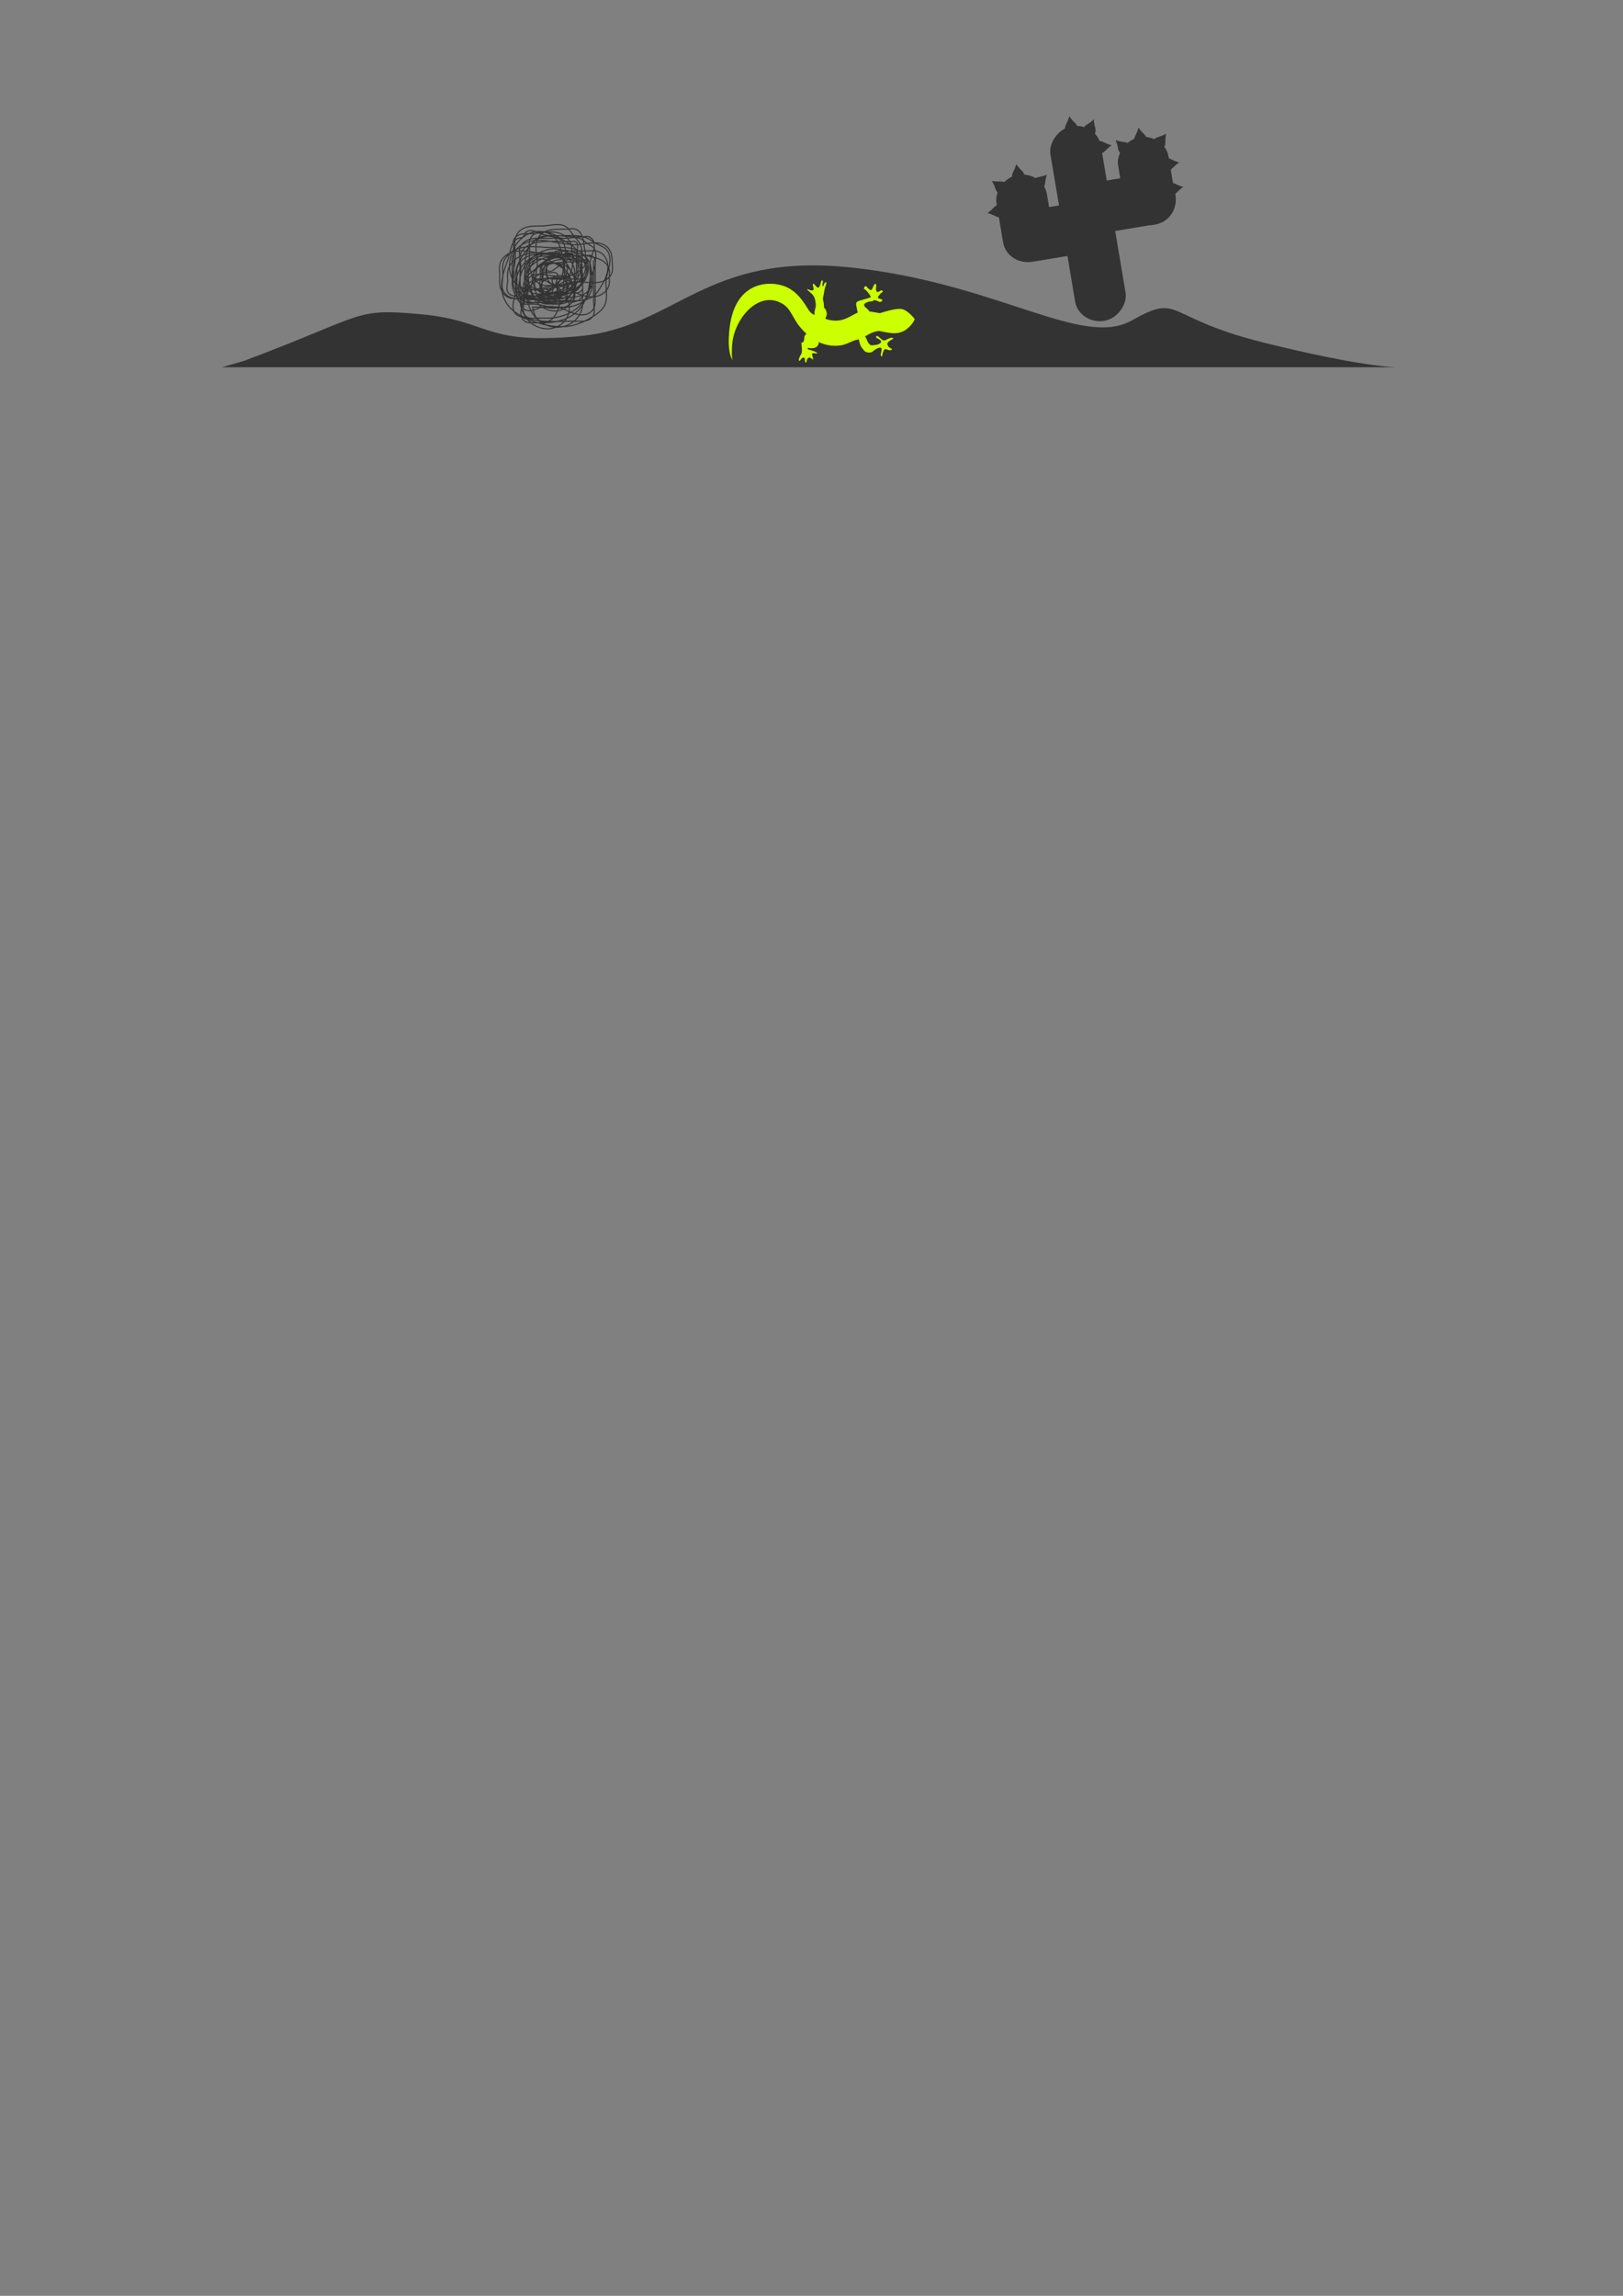 <?xml version="1.0" encoding="UTF-8" standalone="no"?>
<!-- Created with Inkscape (http://www.inkscape.org/) -->

<svg
   xmlns:dc="http://purl.org/dc/elements/1.1/"
   xmlns:cc="http://creativecommons.org/ns#"
   xmlns:rdf="http://www.w3.org/1999/02/22-rdf-syntax-ns#"
   xmlns:svg="http://www.w3.org/2000/svg"
   xmlns="http://www.w3.org/2000/svg"
   xmlns:sodipodi="http://sodipodi.sourceforge.net/DTD/sodipodi-0.dtd"
   xmlns:inkscape="http://www.inkscape.org/namespaces/inkscape"
   width="744.094"
   height="1052.362"
   id="svg4688"
   version="1.1"
   inkscape:version="0.48.4 r9939"
   sodipodi:docname="New document 9">
  <rect width="100%" height="100%" fill="#808080" stroke="none"/>
  <defs
     id="defs4690">
    <inkscape:path-effect
       effect="spiro"
       id="path-effect8824"
       is_visible="true" />
  </defs>
  <sodipodi:namedview
     id="base"
     pagecolor="#ffffff"
     bordercolor="#666666"
     borderopacity="1.0"
     inkscape:pageopacity="0.0"
     inkscape:pageshadow="2"
     inkscape:zoom="1.4"
     inkscape:cx="417.90883"
     inkscape:cy="887.03671"
     inkscape:document-units="px"
     inkscape:current-layer="layer1"
     showgrid="false"
     inkscape:window-width="1301"
     inkscape:window-height="744"
     inkscape:window-x="65"
     inkscape:window-y="24"
     inkscape:window-maximized="1" />
  <g
     inkscape:label="Layer 1"
     inkscape:groupmode="layer"
     id="layer1">
    <g
       id="g8793"
       transform="matrix(-0.167,0.028,0.028,0.167,1196.092,-140.071)">
      <rect
         rx="82.858"
         ry="64.82"
         y="524.601"
         x="4052.923"
         height="239.915"
         width="138.644"
         id="rect2985-79-1-9-3-2-7"
         style="fill:#333333;fill-opacity:1;stroke:none" />
      <rect
         transform="matrix(0,-1,1,0,0,0)"
         rx="82.858"
         ry="64.82"
         y="4051.701"
         x="-763.849"
         height="260.053"
         width="138.644"
         id="rect2985-79-4-5-5-7-5-5"
         style="fill:#333333;fill-opacity:1;stroke:none" />
      <rect
         rx="82.858"
         ry="64.82"
         y="570.418"
         x="4394.55"
         height="238.319"
         width="138.644"
         id="rect2985-79-7-0-7-2-4-0"
         style="fill:#333333;fill-opacity:1;stroke:none" />
      <rect
         rx="82.858"
         ry="64.82"
         y="464.851"
         x="4228.69"
         height="533.849"
         width="138.644"
         id="rect2985-79-5-8-8-2-7-6"
         style="fill:#333333;fill-opacity:1;stroke:none" />
      <path
         sodipodi:nodetypes="ssscs"
         inkscape:connector-curvature="0"
         id="path4099-90-1-7-8-8"
         d="m 4479.927,573.4 c 0,10.224 -7.546,18.512 -16.854,18.512 -9.309,0 -16.855,-8.288 -16.855,-18.512 0,-10.224 7.261,-12.157 16.855,-32.327 9.139,19.894 16.854,22.103 16.854,32.327 z"
         style="fill:#333333;fill-opacity:1;stroke:none" />
      <path
         sodipodi:nodetypes="ssscs"
         inkscape:connector-curvature="0"
         id="path4099-4-2-4-7-7-8"
         d="m 4524.133,609.7 c -7.307,7.151 -18.509,7.555 -25.019,0.903 -6.511,-6.653 -5.866,-17.843 1.441,-24.994 7.307,-7.151 13.768,-3.314 34.892,-10.566 -7.825,20.446 -4.008,27.506 -11.315,34.657 z"
         style="fill:#333333;fill-opacity:1;stroke:none" />
      <path
         sodipodi:nodetypes="ssscs"
         inkscape:connector-curvature="0"
         id="path4099-8-7-9-1-0-8"
         d="m 4421.823,589.074 c 8.145,6.18 10.187,17.201 4.56,24.617 -5.626,7.416 -16.79,8.418 -24.935,2.238 -8.145,-6.18 -5.296,-13.133 -15.566,-32.967 21.373,4.743 27.796,-0.067 35.941,6.113 z"
         style="fill:#333333;fill-opacity:1;stroke:none" />
      <path
         sodipodi:nodetypes="ssscs"
         inkscape:connector-curvature="0"
         id="path4099-1-5-8-3-3-3"
         d="m 4529.432,675.383 c -10.224,0 -18.512,-7.546 -18.512,-16.854 0,-9.309 8.288,-16.855 18.512,-16.855 10.224,0 12.157,7.261 32.327,16.855 -19.894,9.139 -22.103,16.854 -32.327,16.854 z"
         style="fill:#333333;fill-opacity:1;stroke:none" />
      <path
         sodipodi:nodetypes="ssscs"
         inkscape:connector-curvature="0"
         id="path4099-9-1-6-1-3-8"
         d="m 4137.091,530.6 c 0,10.224 -7.546,18.512 -16.854,18.512 -9.309,0 -16.855,-8.288 -16.855,-18.512 0,-10.224 7.261,-12.157 16.855,-32.327 9.139,19.894 16.854,22.103 16.854,32.327 z"
         style="fill:#333333;fill-opacity:1;stroke:none" />
      <path
         sodipodi:nodetypes="ssscs"
         inkscape:connector-curvature="0"
         id="path4099-6-9-8-7-3-8"
         d="m 4316.908,469.281 c 0,10.224 -7.546,18.512 -16.854,18.512 -9.309,0 -16.854,-8.288 -16.854,-18.512 0,-10.224 7.261,-12.157 16.854,-32.327 9.139,19.894 16.854,22.103 16.854,32.327 z"
         style="fill:#333333;fill-opacity:1;stroke:none" />
      <path
         sodipodi:nodetypes="ssscs"
         inkscape:connector-curvature="0"
         id="path4099-2-6-6-4-4-1"
         d="m 4180.443,557.641 c -6.213,8.12 -17.242,10.117 -24.635,4.461 -7.393,-5.656 -8.349,-16.824 -2.137,-24.944 6.213,-8.12 13.154,-5.243 33.03,-15.432 -4.83,21.353 -0.045,27.796 -6.258,35.916 z"
         style="fill:#333333;fill-opacity:1;stroke:none" />
      <path
         sodipodi:nodetypes="ssscs"
         inkscape:connector-curvature="0"
         id="path4099-0-7-6-1-9-7"
         d="m 4084.127,537.446 c 7.301,7.157 7.938,18.348 1.422,24.995 -6.516,6.648 -17.717,6.234 -25.019,-0.923 -7.301,-7.157 -3.599,-13.696 -11.287,-34.666 20.604,7.399 27.583,3.436 34.884,10.593 z"
         style="fill:#333333;fill-opacity:1;stroke:none" />
      <path
         sodipodi:nodetypes="ssscs"
         inkscape:connector-curvature="0"
         id="path4099-18-0-6-8-5-7"
         d="m 4267.039,475.098 c 5.268,8.762 3.071,19.754 -4.907,24.55 -7.978,4.796 -18.715,1.58 -23.983,-7.182 -5.268,-8.763 -0.04,-14.161 -2.211,-36.39 18.083,12.341 25.833,10.26 31.101,19.022 z"
         style="fill:#333333;fill-opacity:1;stroke:none" />
      <path
         sodipodi:nodetypes="ssscs"
         inkscape:connector-curvature="0"
         id="path4099-92-9-8-5-3-1"
         d="m 4059.653,592.513 c 10.224,0 18.512,7.546 18.512,16.854 0,9.309 -8.288,16.855 -18.512,16.855 -10.224,0 -12.157,-7.261 -32.328,-16.855 19.894,-9.139 22.103,-16.854 32.328,-16.854 z"
         style="fill:#333333;fill-opacity:1;stroke:none" />
      <path
         sodipodi:nodetypes="ssscs"
         inkscape:connector-curvature="0"
         id="path4099-183-5-5-0-7-4"
         d="m 4059.689,659.821 c 10.224,0 18.512,7.546 18.512,16.854 0,9.309 -8.288,16.855 -18.512,16.855 -10.224,0 -12.157,-7.261 -32.327,-16.855 19.894,-9.139 22.103,-16.854 32.327,-16.854 z"
         style="fill:#333333;fill-opacity:1;stroke:none" />
      <path
         sodipodi:nodetypes="ssscs"
         inkscape:connector-curvature="0"
         id="path4099-99-0-6-1-7-8"
         d="m 4232.255,516.581 c 10.224,0 18.512,7.546 18.512,16.854 0,9.309 -8.288,16.855 -18.512,16.855 -10.224,0 -12.157,-7.261 -32.327,-16.855 19.894,-9.139 22.103,-16.854 32.327,-16.854 z"
         style="fill:#333333;fill-opacity:1;stroke:none" />
      <rect
         transform="matrix(0,-1,1,0,0,0)"
         rx="82.858"
         ry="64.82"
         y="4271.892"
         x="-809.008"
         height="247.569"
         width="138.644"
         id="rect2985-79-4-5-6-7-6-7-5"
         style="fill:#333333;fill-opacity:1;stroke:none" />
    </g>
    <path
       style="fill:#333333;stroke:none"
       d="m 111.698,165.485 c 57.143,-21.429 50,-24.286 81.429,-21.429 31.429,2.857 28.571,14.286 72.857,10 44.286,-4.286 57.143,-38.571 124.286,-31.429 67.143,7.143 105.714,37.143 128.571,24.286 22.857,-12.857 14.286,-1.429 60,10 45.714,11.429 61.429,11.429 61.429,11.429 l -538.571,0 z"
       id="path4327"
       inkscape:connector-curvature="0"
       sodipodi:nodetypes="csssssccc" />
    <path
       style="fill:none;stroke:#333333;stroke-width:0.487;stroke-linecap:butt;stroke-linejoin:miter;stroke-miterlimit:4;stroke-opacity:1;stroke-dasharray:none"
       d="m 254.922,130.758 c -0.499,-0.09 -0.964,-0.361 -1.289,-0.75 -0.325,-0.389 -0.508,-0.894 -0.508,-1.402 0,-0.507 0.183,-1.012 0.508,-1.402 0.325,-0.389 0.79,-0.66 1.289,-0.75 0.472,-0.085 0.955,-0.014 1.434,0 0.958,0.028 1.926,-0.173 2.869,0 0.788,0.145 1.524,0.556 2.063,1.148 0.539,0.593 0.878,1.363 0.954,2.161 0.076,0.797 -0.11,1.617 -0.521,2.305 -0.411,0.688 -1.043,1.24 -1.778,1.558 -1.001,0.433 -2.13,0.424 -3.221,0.396 -1.09,-0.028 -2.214,-0.064 -3.234,0.321 -0.788,0.297 -1.482,0.836 -2.304,1.021 -0.411,0.092 -0.854,0.089 -1.239,-0.081 -0.193,-0.085 -0.368,-0.211 -0.503,-0.372 -0.135,-0.162 -0.228,-0.359 -0.258,-0.567 -0.034,-0.237 0.014,-0.478 0,-0.717 -0.007,-0.121 -0.03,-0.24 -0.04,-0.36 -0.01,-0.12 -0.005,-0.245 0.04,-0.357 0.037,-0.091 0.1,-0.171 0.177,-0.232 0.077,-0.061 0.168,-0.104 0.264,-0.128 0.191,-0.05 0.394,-0.028 0.584,0.023 0.19,0.051 0.371,0.131 0.555,0.201 0.184,0.07 0.375,0.129 0.572,0.137 0.367,0.015 0.721,-0.154 1.005,-0.387 0.284,-0.232 0.51,-0.527 0.742,-0.811 0.232,-0.284 0.478,-0.566 0.788,-0.761 0.155,-0.098 0.326,-0.173 0.506,-0.21 0.18,-0.037 0.369,-0.035 0.545,0.017 0.23,0.068 0.431,0.22 0.571,0.414 0.141,0.194 0.223,0.427 0.25,0.665 0.055,0.476 -0.105,0.953 -0.331,1.375 -0.226,0.422 -0.519,0.805 -0.762,1.218 -0.243,0.412 -0.441,0.87 -0.446,1.348 -0.004,0.323 0.08,0.641 0.184,0.947 0.104,0.306 0.229,0.606 0.312,0.918 0.083,0.313 0.122,0.643 0.053,0.959 -0.035,0.158 -0.097,0.31 -0.189,0.443 -0.092,0.133 -0.215,0.245 -0.359,0.318 -0.217,0.11 -0.47,0.127 -0.712,0.107 -0.242,-0.021 -0.48,-0.077 -0.722,-0.107 -0.475,-0.057 -0.956,-0.007 -1.434,0 -1.864,0.028 -3.737,-0.619 -5.163,-1.82 -1.426,-1.201 -2.386,-2.95 -2.601,-4.801 -0.214,-1.852 0.328,-3.786 1.501,-5.235 1.173,-1.449 2.967,-2.386 4.828,-2.487 0.716,-0.039 1.435,0.04 2.152,0 0.644,-0.036 1.285,-0.169 1.929,-0.129 0.322,0.02 0.644,0.085 0.936,0.222 0.292,0.137 0.554,0.348 0.722,0.624 0.229,0.374 0.269,0.84 0.197,1.272 -0.073,0.432 -0.25,0.839 -0.436,1.237 -0.185,0.397 -0.381,0.793 -0.494,1.217 -0.113,0.424 -0.138,0.884 0.016,1.294 0.133,0.353 0.389,0.646 0.671,0.896 0.282,0.25 0.593,0.465 0.876,0.714 0.283,0.249 0.541,0.54 0.678,0.891 0.068,0.176 0.105,0.365 0.096,0.553 -0.009,0.188 -0.065,0.375 -0.169,0.532 -0.143,0.215 -0.374,0.365 -0.622,0.438 -0.248,0.073 -0.514,0.074 -0.769,0.033 -0.511,-0.082 -0.981,-0.323 -1.477,-0.471 -0.971,-0.289 -2.007,-0.214 -3.017,-0.29 -0.505,-0.038 -1.011,-0.115 -1.486,-0.292 -0.475,-0.176 -0.919,-0.457 -1.235,-0.853 -0.353,-0.441 -0.532,-1.01 -0.531,-1.575 0.001,-0.565 0.176,-1.123 0.468,-1.607 0.582,-0.968 1.596,-1.615 2.664,-1.981 2.137,-0.732 4.463,-0.574 6.723,-0.574 l 2.152,0 c 0.239,0 0.48,-0.028 0.717,0 0.374,0.045 0.713,0.283 0.913,0.602 0.2,0.319 0.269,0.712 0.225,1.086 -0.043,0.374 -0.193,0.731 -0.398,1.047 -0.205,0.316 -0.464,0.594 -0.74,0.851 -1.066,0.995 -2.378,1.691 -3.734,2.226 -1.356,0.535 -2.766,0.918 -4.155,1.36 -0.594,0.189 -1.192,0.391 -1.813,0.444 -0.311,0.026 -0.626,0.014 -0.93,-0.055 -0.304,-0.069 -0.597,-0.197 -0.843,-0.389 -0.3,-0.234 -0.524,-0.559 -0.667,-0.912 -0.143,-0.353 -0.208,-0.734 -0.226,-1.115 -0.035,-0.761 0.117,-1.517 0.175,-2.277 0.093,-1.214 -0.052,-2.432 -0.057,-3.65 -0.005,-1.217 0.147,-2.479 0.774,-3.522 0.461,-0.767 1.165,-1.378 1.973,-1.762 0.808,-0.384 1.716,-0.543 2.61,-0.496 1.787,0.094 3.464,1.005 4.741,2.259 0.856,0.84 1.552,1.831 2.152,2.869 1.052,1.821 1.83,3.858 1.835,5.961 0.003,1.051 -0.191,2.109 -0.616,3.07 -0.425,0.962 -1.087,1.825 -1.936,2.444 -0.743,0.541 -1.615,0.888 -2.509,1.101 -0.894,0.213 -1.815,0.297 -2.733,0.333 -1.837,0.071 -3.677,7.3e-4 -5.516,7.3e-4 l -3.586,0 c -0.36,0 -0.72,0.017 -1.079,0.045 -0.359,0.028 -0.728,0.057 -1.073,-0.045 -0.447,-0.132 -0.806,-0.483 -1.03,-0.891 -0.224,-0.408 -0.326,-0.873 -0.374,-1.337 -0.096,-0.927 -0.031,-1.861 -0.031,-2.793 l 0,-3.586 c 0,-0.956 -0.04,-1.913 0,-2.869 0.115,-2.755 1.148,-5.476 2.953,-7.562 1.804,-2.085 4.377,-3.508 7.113,-3.85 2.736,-0.342 5.609,0.42 7.769,2.134 2.16,1.714 3.563,4.372 3.682,7.127 0.031,0.717 0,1.434 0,2.152 l 0,2.869 0,2.152 c 0,0.717 0.036,1.435 0,2.152 -0.112,2.2 -1.171,4.32 -2.808,5.794 -1.636,1.475 -3.82,2.304 -6.021,2.376 -2.201,0.072 -4.408,-0.599 -6.247,-1.811 -1.839,-1.212 -3.313,-2.951 -4.289,-4.925 -1.631,-3.3 -1.852,-7.09 -2.152,-10.758 -0.059,-0.717 -0.121,-1.443 0,-2.152 0.226,-1.329 1.104,-2.503 2.243,-3.223 1.139,-0.721 2.518,-1.012 3.865,-0.967 2.695,0.091 5.163,1.444 7.519,2.756 0.755,0.42 1.519,0.846 2.152,1.434 0.735,0.684 1.267,1.568 1.613,2.51 0.345,0.942 0.51,1.944 0.575,2.945 0.131,2.003 -0.128,4.015 -0.036,6.02 0.022,0.478 0.063,0.96 0,1.434 -0.073,0.55 -0.289,1.079 -0.604,1.536 -0.316,0.457 -0.73,0.843 -1.198,1.142 -0.935,0.599 -2.065,0.846 -3.175,0.85 -2.221,0.009 -4.331,-0.892 -6.498,-1.377 -1.931,-0.431 -3.97,-0.547 -5.738,-1.434 -1.496,-0.751 -2.704,-2.031 -3.449,-3.53 -0.745,-1.499 -1.037,-3.206 -0.925,-4.877 0.225,-3.34 2.027,-6.419 4.374,-8.806 2.409,-2.45 5.482,-4.316 8.858,-4.959 3.375,-0.643 7.05,0.017 9.79,2.09 2.6,1.967 4.194,5.037 4.96,8.206 0.767,3.169 0.777,6.465 0.777,9.725 l 0,2.869 c 0,0.717 0.028,1.435 0,2.152 -0.1,2.576 -1.192,5.091 -2.958,6.969 -1.766,1.879 -4.184,3.117 -6.731,3.52 -2.547,0.403 -5.208,-0.02 -7.534,-1.131 -2.327,-1.111 -4.316,-2.898 -5.727,-5.056 -1.226,-1.874 -2.013,-4.017 -2.426,-6.217 -0.413,-2.201 -0.443,-4.453 -0.443,-6.692 l 0,-5.02 c 0,-0.957 -0.109,-1.918 0,-2.869 0.091,-0.79 0.385,-1.553 0.821,-2.218 0.436,-0.665 1.013,-1.234 1.667,-1.688 1.307,-0.908 2.895,-1.345 4.48,-1.488 3.17,-0.286 6.35,0.543 9.528,0.374 1.439,-0.076 2.906,-0.355 4.303,0 1.524,0.387 2.794,1.511 3.586,2.869 0.742,1.271 1.102,2.734 1.272,4.196 0.17,1.462 0.162,2.939 0.162,4.411 l 0,2.869 c 0,0.479 0.013,0.957 0.035,1.436 0.022,0.478 0.045,0.961 -0.035,1.433 -0.163,0.955 -0.769,1.804 -1.556,2.37 -0.787,0.566 -1.743,0.866 -2.706,0.976 -1.926,0.22 -3.851,-0.285 -5.78,-0.476 -1.429,-0.142 -2.871,-0.111 -4.303,0 -0.957,0.074 -1.927,0.184 -2.869,0 -0.796,-0.155 -1.546,-0.52 -2.182,-1.023 -0.636,-0.503 -1.159,-1.144 -1.555,-1.851 -0.793,-1.415 -1.073,-3.072 -1.058,-4.694 0.03,-3.244 1.181,-6.4 1.21,-9.645 0.019,-2.079 -0.424,-4.134 -0.556,-6.208 -0.066,-1.037 -0.054,-2.085 0.131,-3.108 0.185,-1.023 0.548,-2.023 1.142,-2.876 0.698,-1.002 1.696,-1.774 2.797,-2.303 1.101,-0.529 2.303,-0.823 3.513,-0.981 2.422,-0.316 4.883,-0.097 7.317,-0.302 0.958,-0.081 1.935,-0.225 2.869,0 0.777,0.187 1.482,0.627 2.041,1.199 0.559,0.571 0.977,1.27 1.281,2.01 0.606,1.479 0.757,3.098 0.982,4.681 0.358,2.527 0.917,5.028 1.106,7.573 0.19,2.545 -0.012,5.183 -1.106,7.488 -0.663,1.396 -1.647,2.641 -2.869,3.586 -1.786,1.381 -4.007,2.081 -6.225,2.507 -2.217,0.426 -4.478,0.604 -6.685,1.079 -1.918,0.413 -3.787,1.05 -5.725,1.357 -1.938,0.307 -4.007,0.258 -5.751,-0.64 -1.156,-0.595 -2.117,-1.545 -2.773,-2.667 -0.657,-1.122 -1.012,-2.41 -1.08,-3.708 -0.136,-2.596 0.874,-5.162 2.419,-7.252 2.524,-3.414 6.602,-5.706 10.847,-5.799 2.122,-0.046 4.259,0.444 6.131,1.447 1.871,1.002 3.47,2.518 4.539,4.352 0.538,0.924 0.94,1.921 1.434,2.869 0.495,0.949 1.085,1.857 1.434,2.869 0.633,1.832 0.426,3.847 0,5.738 -0.167,0.74 -0.368,1.479 -0.717,2.152 -0.711,1.371 -2.005,2.385 -3.441,2.954 -1.435,0.57 -3.007,0.726 -4.551,0.678 -3.087,-0.095 -6.14,-0.978 -9.222,-0.764 -0.721,0.05 -1.436,0.16 -2.158,0.203 -0.721,0.043 -1.457,0.015 -2.146,-0.203 -1.031,-0.326 -1.901,-1.072 -2.483,-1.983 -0.581,-0.911 -0.888,-1.979 -0.998,-3.055 -0.22,-2.151 0.315,-4.296 0.612,-6.437 0.395,-2.85 0.368,-5.753 0,-8.607 -0.108,-0.838 -0.245,-1.674 -0.287,-2.517 -0.042,-0.844 0.015,-1.703 0.287,-2.503 0.43,-1.268 1.385,-2.319 2.528,-3.015 1.143,-0.697 2.464,-1.061 3.793,-1.222 2.658,-0.323 5.354,0.136 8.024,-0.066 0.958,-0.072 1.935,-0.228 2.869,0 0.705,0.172 1.349,0.56 1.864,1.071 0.515,0.511 0.904,1.142 1.173,1.815 0.539,1.347 0.602,2.836 0.549,4.286 -0.074,2.043 -0.365,4.072 -0.491,6.112 -0.126,2.04 -0.084,4.119 0.491,6.081 0.105,0.359 0.229,0.717 0.264,1.089 0.017,0.186 0.012,0.376 -0.029,0.558 -0.041,0.183 -0.118,0.358 -0.235,0.504 -0.118,0.147 -0.275,0.261 -0.447,0.338 -0.172,0.077 -0.36,0.117 -0.548,0.128 -0.377,0.022 -0.751,-0.068 -1.11,-0.182 -0.36,-0.114 -0.713,-0.252 -1.082,-0.329 -0.369,-0.077 -0.763,-0.089 -1.115,0.045 -0.335,0.128 -0.611,0.381 -0.815,0.676 -0.204,0.295 -0.34,0.63 -0.455,0.97 -0.115,0.339 -0.211,0.685 -0.341,1.019 -0.13,0.334 -0.298,0.658 -0.54,0.922 -0.262,0.286 -0.604,0.493 -0.972,0.613 -0.368,0.12 -0.761,0.156 -1.147,0.127 -0.772,-0.059 -1.503,-0.371 -2.184,-0.74 -0.998,-0.541 -1.93,-1.218 -2.69,-2.061 -0.76,-0.843 -1.345,-1.856 -1.613,-2.959 -0.228,-0.938 -0.223,-1.93 0,-2.869 0.249,-1.049 0.765,-2.024 1.434,-2.869 1.413,-1.782 3.543,-2.982 5.802,-3.253 2.258,-0.271 4.617,0.395 6.391,1.819 1.548,1.242 2.637,3.042 3.025,4.988 0.388,1.946 0.071,4.024 -0.873,5.77 -0.705,1.303 -1.743,2.412 -2.951,3.27 -1.207,0.858 -2.581,1.468 -4.006,1.871 -2.85,0.806 -5.866,0.785 -8.822,0.597 -1.99,-0.127 -4.061,-0.355 -5.738,-1.434 -1.445,-0.931 -2.465,-2.434 -3.014,-4.063 -0.549,-1.629 -0.653,-3.38 -0.535,-5.095 0.237,-3.429 1.34,-6.77 1.397,-10.207 0.032,-1.975 -0.283,-3.944 -0.261,-5.919 0.011,-0.988 0.107,-1.98 0.368,-2.932 0.261,-0.953 0.693,-1.867 1.328,-2.624 0.693,-0.826 1.612,-1.444 2.604,-1.865 0.992,-0.42 2.058,-0.648 3.129,-0.768 2.142,-0.24 4.311,-0.056 6.459,-0.236 1.719,-0.144 3.416,-0.521 5.139,-0.579 0.862,-0.029 1.731,0.023 2.57,0.221 0.839,0.198 1.65,0.547 2.332,1.075 1.216,0.94 1.937,2.364 2.869,3.586 0.929,1.219 2.091,2.265 2.869,3.586 0.93,1.58 1.246,3.456 1.244,5.289 -0.002,1.833 -0.303,3.65 -0.527,5.469 -0.149,1.213 -0.269,2.449 -0.717,3.586 -0.506,1.283 -1.417,2.386 -2.512,3.226 -1.094,0.84 -2.367,1.427 -3.684,1.838 -2.634,0.821 -5.426,0.948 -8.149,1.391 -2.143,0.349 -4.291,0.899 -6.455,0.717 -0.48,-0.04 -0.957,-0.117 -1.439,-0.145 -0.481,-0.028 -0.972,-0.006 -1.43,0.145 -0.12,0.04 -0.239,0.088 -0.365,0.103 -0.063,0.007 -0.127,0.005 -0.189,-0.011 -0.061,-0.016 -0.119,-0.046 -0.164,-0.092 -0.044,-0.045 -0.073,-0.103 -0.088,-0.165 -0.015,-0.061 -0.016,-0.125 -0.009,-0.188 0.015,-0.125 0.062,-0.244 0.096,-0.365 0.099,-0.346 0.097,-0.714 0.07,-1.073 -0.027,-0.359 -0.077,-0.718 -0.07,-1.078 0.012,-0.693 0.237,-1.377 0.61,-1.962 0.373,-0.585 0.891,-1.072 1.479,-1.439 1.177,-0.735 2.603,-0.982 3.99,-0.962 2.774,0.04 5.507,1.078 8.265,0.777 0.528,-0.058 1.059,-0.165 1.587,-0.103 0.264,0.031 0.525,0.105 0.754,0.241 0.228,0.136 0.423,0.336 0.528,0.58 0.097,0.223 0.116,0.472 0.101,0.714 -0.015,0.242 -0.065,0.481 -0.101,0.721 -0.147,0.961 -0.091,1.939 -0.117,2.911 -0.026,0.972 -0.143,1.969 -0.6,2.827 -0.488,0.916 -1.341,1.609 -2.298,2.012 -0.957,0.404 -2.012,0.533 -3.05,0.499 -2.075,-0.069 -4.074,-0.77 -6.128,-1.077 -2.028,-0.303 -4.112,-0.22 -6.107,-0.692 -0.998,-0.236 -1.972,-0.615 -2.805,-1.213 -0.833,-0.598 -1.518,-1.427 -1.846,-2.398 -0.384,-1.138 -0.275,-2.377 -0.17,-3.574 0.105,-1.197 0.17,-2.397 0.17,-3.598 l 0,-8.607 c 0,-0.962 -0.055,-1.922 -0.143,-2.88 -0.088,-0.958 -0.179,-1.952 0.143,-2.858 0.251,-0.706 0.751,-1.309 1.36,-1.745 0.608,-0.437 1.321,-0.715 2.052,-0.878 1.462,-0.327 2.98,-0.207 4.478,-0.245 2.561,-0.065 5.088,-0.593 7.645,-0.747 2.557,-0.155 5.246,0.103 7.416,1.465 1.747,1.096 3.053,2.898 3.48,4.916 0.427,2.018 -0.05,4.224 -1.329,5.842 -0.744,0.942 -1.725,1.668 -2.732,2.321 -1.007,0.653 -2.057,1.246 -3.005,1.982 -0.662,0.514 -1.295,1.107 -2.089,1.375 -0.397,0.134 -0.832,0.178 -1.238,0.076 -0.406,-0.102 -0.781,-0.362 -0.976,-0.733 -0.185,-0.352 -0.196,-0.782 -0.068,-1.159 0.129,-0.376 0.388,-0.7 0.704,-0.943 0.631,-0.485 1.447,-0.642 2.233,-0.767 3.789,-0.605 7.638,-0.717 11.475,-0.717 l 2.152,0 c 0.12,0 0.239,-0.004 0.359,-0.011 0.12,-0.007 0.241,-0.013 0.358,0.011 0.213,0.044 0.397,0.194 0.503,0.385 0.105,0.191 0.136,0.417 0.108,0.633 -0.028,0.216 -0.112,0.422 -0.222,0.609 -0.11,0.188 -0.247,0.358 -0.388,0.524 -2.325,2.735 -5.83,4.226 -9.355,4.905 -3.525,0.679 -7.142,0.636 -10.727,0.833 -0.511,0.028 -1.028,0.061 -1.533,-0.024 -0.505,-0.085 -1.006,-0.301 -1.336,-0.693 -0.326,-0.387 -0.455,-0.915 -0.427,-1.421 0.029,-0.506 0.203,-0.993 0.427,-1.448 0.533,-1.085 1.351,-2.015 2.296,-2.768 0.945,-0.754 2.016,-1.337 3.123,-1.822 2.214,-0.971 4.582,-1.562 6.774,-2.582 0.964,-0.448 1.914,-0.986 2.967,-1.136 0.526,-0.075 1.074,-0.048 1.573,0.136 0.499,0.184 0.946,0.531 1.198,1 0.232,0.431 0.288,0.937 0.255,1.425 -0.034,0.488 -0.153,0.965 -0.255,1.444 -0.331,1.554 -0.488,3.158 -1.069,4.637 -0.29,0.739 -0.688,1.443 -1.23,2.024 -0.542,0.581 -1.234,1.034 -2.004,1.228 -0.582,0.147 -1.191,0.144 -1.79,0.105 -0.599,-0.039 -1.196,-0.113 -1.796,-0.105 -0.719,0.009 -1.446,0.136 -2.152,0 -0.502,-0.097 -0.977,-0.326 -1.372,-0.651 -0.395,-0.325 -0.711,-0.744 -0.924,-1.208 -0.427,-0.929 -0.435,-2.026 -0.1,-2.993 0.334,-0.967 0.993,-1.805 1.801,-2.432 0.808,-0.627 1.761,-1.051 2.748,-1.322 2.551,-0.7 5.264,-0.392 7.889,-0.717 0.359,-0.044 0.717,-0.101 1.079,-0.118 0.361,-0.017 0.729,0.006 1.073,0.118 0.632,0.205 1.146,0.701 1.455,1.289 0.309,0.588 0.428,1.262 0.435,1.926 0.013,1.329 -0.403,2.629 -0.456,3.956 -0.057,1.438 0.311,2.899 0,4.303 -0.308,1.392 -1.275,2.584 -2.479,3.349 -1.203,0.764 -2.625,1.13 -4.045,1.253 -2.84,0.245 -5.69,-0.438 -8.537,-0.298 -1.474,0.072 -2.933,0.365 -4.409,0.4 -0.738,0.017 -1.481,-0.031 -2.199,-0.202 -0.718,-0.171 -1.412,-0.467 -1.999,-0.915 -0.613,-0.468 -1.097,-1.095 -1.443,-1.784 -0.346,-0.689 -0.558,-1.441 -0.677,-2.203 -0.237,-1.525 -0.103,-3.078 -0.032,-4.619 0.104,-2.244 0.075,-4.502 0.403,-6.725 0.328,-2.223 1.043,-4.446 2.466,-6.185 1.046,-1.279 2.442,-2.249 3.959,-2.902 1.517,-0.654 3.155,-0.999 4.801,-1.144 3.291,-0.289 6.593,0.214 9.888,0.46 1.671,0.125 3.355,0.183 5.021,0 0.958,-0.105 1.949,-0.287 2.869,0 0.48,0.15 0.918,0.424 1.276,0.776 0.358,0.352 0.638,0.782 0.834,1.244 0.393,0.925 0.449,1.967 0.313,2.963 -0.271,1.992 -1.269,3.813 -1.706,5.775 -0.391,1.755 -0.324,3.578 -0.191,5.372 0.133,1.794 0.33,3.593 0.191,5.386 -0.353,4.553 -2.934,8.797 -6.566,11.564 -3.633,2.768 -8.233,4.12 -12.799,4.214 -1.673,0.035 -3.349,-0.091 -5.021,0 -0.865,0.047 -1.731,0.153 -2.596,0.101 -0.865,-0.052 -1.748,-0.277 -2.425,-0.818 -0.59,-0.471 -0.986,-1.156 -1.191,-1.883 -0.205,-0.726 -0.229,-1.494 -0.165,-2.246 0.129,-1.504 0.602,-2.97 0.638,-4.478 0.029,-1.198 -0.219,-2.408 0,-3.586 0.165,-0.887 0.594,-1.715 1.18,-2.4 0.586,-0.686 1.325,-1.232 2.128,-1.642 1.606,-0.82 3.437,-1.1 5.239,-1.176 3.604,-0.153 7.211,0.198 10.818,0.198 l 5.021,0 c 0.365,0 0.729,-0.037 1.089,-0.096 0.18,-0.03 0.362,-0.058 0.544,-0.054 0.182,0.004 0.369,0.045 0.518,0.15 0.157,0.11 0.261,0.286 0.308,0.472 0.047,0.186 0.039,0.383 0.005,0.572 -0.069,0.378 -0.244,0.73 -0.312,1.108 -0.064,0.354 -0.031,0.718 0.002,1.076 0.033,0.358 0.064,0.722 -0.002,1.076 -0.102,0.549 -0.439,1.038 -0.878,1.383 -0.439,0.345 -0.973,0.554 -1.52,0.665 -1.094,0.223 -2.225,0.069 -3.34,0.103 -2.101,0.064 -4.12,0.789 -6.194,1.132 -1.037,0.171 -2.099,0.247 -3.139,0.094 -1.04,-0.153 -2.06,-0.544 -2.86,-1.226 -0.664,-0.566 -1.16,-1.323 -1.434,-2.152 -0.34,-1.028 -0.34,-2.138 -0.251,-3.217 0.088,-1.079 0.26,-2.155 0.251,-3.238 -0.008,-0.958 -0.157,-1.924 0,-2.869 0.143,-0.861 0.541,-1.672 1.101,-2.341 0.56,-0.669 1.278,-1.199 2.063,-1.579 1.571,-0.759 3.376,-0.909 5.116,-0.773 1.74,0.136 3.445,0.543 5.163,0.852 1.718,0.308 3.48,0.518 5.205,0.255 0.481,-0.073 0.958,-0.183 1.443,-0.219 0.485,-0.036 0.989,0.005 1.426,0.219 0.4,0.196 0.723,0.529 0.954,0.91 0.232,0.381 0.377,0.808 0.48,1.242 0.39,1.637 0.196,3.349 0,5.02 -0.294,2.51 -0.589,5.028 -1.209,7.478 -0.62,2.45 -1.579,4.844 -3.095,6.866 -1.861,2.483 -4.509,4.318 -7.393,5.465 -2.884,1.146 -6.001,1.629 -9.103,1.707 -1.673,0.042 -3.347,-0.03 -5.021,0 -0.739,0.013 -1.481,0.047 -2.216,-0.032 -0.735,-0.079 -1.472,-0.275 -2.087,-0.686 -0.646,-0.431 -1.129,-1.083 -1.418,-1.804 -0.289,-0.721 -0.391,-1.508 -0.365,-2.284 0.052,-1.552 0.599,-3.038 1.066,-4.519 0.543,-1.721 0.988,-3.479 1.721,-5.127 0.734,-1.648 1.79,-3.208 3.299,-4.196 0.733,-0.48 1.564,-0.817 2.429,-0.951 0.866,-0.134 1.767,-0.064 2.591,0.234 0.867,0.313 1.625,0.862 2.42,1.329 0.795,0.467 1.679,0.865 2.6,0.822 0.518,-0.024 1.022,-0.187 1.491,-0.408 0.469,-0.221 0.908,-0.501 1.35,-0.771 0.442,-0.271 0.892,-0.535 1.375,-0.723 0.483,-0.188 1.005,-0.298 1.522,-0.249 0.786,0.075 1.517,0.527 1.979,1.168 0.462,0.641 0.66,1.454 0.6,2.242 -0.06,0.787 -0.369,1.546 -0.831,2.187 -0.462,0.64 -1.074,1.165 -1.748,1.576 -1.702,1.036 -3.748,1.337 -5.738,1.434 -3.105,0.153 -6.218,-0.133 -9.324,0 -0.478,0.021 -0.959,0.051 -1.434,0 -1.369,-0.147 -2.621,-0.988 -3.377,-2.138 -0.757,-1.15 -1.037,-2.58 -0.895,-3.95 0.142,-1.369 0.688,-2.679 1.456,-3.821 0.768,-1.143 1.753,-2.127 2.816,-3.001 2.446,-2.01 5.41,-3.485 8.563,-3.767 1.576,-0.141 3.185,0.02 4.684,0.528 1.499,0.507 2.886,1.366 3.966,2.522 0.797,0.853 1.417,1.875 1.762,2.99 0.345,1.115 0.389,2.298 0.389,3.465 l 0,2.869 c 0,0.957 0.107,1.918 0,2.869 -0.103,0.916 -0.474,1.795 -1.024,2.534 -0.55,0.74 -1.275,1.343 -2.082,1.787 -1.615,0.889 -3.52,1.135 -5.36,1.028 -3.681,-0.215 -7.212,-1.764 -10.899,-1.763 -1.15,2.1e-4 -2.302,0.152 -3.446,0.036 -0.572,-0.058 -1.141,-0.184 -1.664,-0.421 -0.524,-0.237 -1.002,-0.589 -1.345,-1.05 -0.328,-0.442 -0.525,-0.971 -0.634,-1.51 -0.109,-0.539 -0.135,-1.092 -0.136,-1.643 -0.002,-1.101 0.053,-2.201 0.053,-3.302 l 0,-4.303 c 0,-1.196 -0.132,-2.397 0,-3.586 0.202,-1.826 1.246,-3.501 2.666,-4.666 1.42,-1.165 3.192,-1.848 5.002,-2.166 3.618,-0.636 7.315,0.125 10.98,0.377 1.909,0.131 3.828,0.124 5.738,0 0.957,-0.062 1.923,-0.152 2.869,0 1.222,0.197 2.371,0.807 3.234,1.695 0.863,0.888 1.438,2.048 1.643,3.269 0.205,1.221 0.043,2.499 -0.441,3.638 -0.485,1.139 -1.288,2.138 -2.284,2.874 -1.589,1.173 -3.593,1.645 -5.559,1.829 -1.967,0.184 -3.952,0.108 -5.916,0.323 -2.796,0.305 -5.496,1.191 -8.272,1.649 -1.388,0.229 -2.801,0.349 -4.202,0.233 -1.402,-0.116 -2.795,-0.476 -4.022,-1.164 -2.235,-1.254 -3.78,-3.548 -4.439,-6.024 -0.658,-2.476 -0.489,-5.118 0.135,-7.603 0.658,-2.615 1.83,-5.125 3.586,-7.172 2.271,-2.648 5.587,-4.471 9.074,-4.592 1.743,-0.061 3.506,0.301 5.062,1.089 1.556,0.788 2.9,2.005 3.794,3.503 0.662,1.108 1.073,2.347 1.434,3.586 0.651,2.231 1.163,4.517 1.254,6.839 0.09,2.322 -0.256,4.69 -1.254,6.788 -1.186,2.491 -3.261,4.51 -5.686,5.826 -2.425,1.316 -5.184,1.954 -7.941,2.063 -1.433,0.057 -2.869,-0.025 -4.303,0 -1.206,0.021 -2.428,0.116 -3.608,-0.135 -0.59,-0.126 -1.166,-0.34 -1.668,-0.674 -0.502,-0.335 -0.928,-0.794 -1.179,-1.342 -0.302,-0.661 -0.338,-1.415 -0.275,-2.14 0.062,-0.725 0.217,-1.439 0.275,-2.164 0.116,-1.431 -0.142,-2.875 0,-4.303 0.134,-1.342 0.623,-2.64 1.362,-3.768 0.739,-1.128 1.722,-2.089 2.836,-2.849 2.228,-1.521 4.931,-2.224 7.62,-2.438 5.377,-0.428 10.787,0.99 16.154,0.448 0.96,-0.097 1.914,-0.256 2.878,-0.312 0.963,-0.055 1.948,-0.003 2.86,0.312 0.994,0.343 1.87,0.992 2.552,1.793 0.682,0.801 1.177,1.75 1.521,2.744 0.69,1.988 0.787,4.123 0.947,6.221 0.073,0.956 0.16,1.923 0,2.869 -0.218,1.293 -0.898,2.487 -1.824,3.416 -0.925,0.929 -2.087,1.603 -3.318,2.055 -2.462,0.904 -5.146,0.93 -7.768,0.984 -4.31,0.089 -8.621,0.282 -12.91,0.717 -1.434,0.146 -2.897,0.317 -4.303,0 -1.045,-0.235 -2.022,-0.738 -2.852,-1.415 -0.83,-0.677 -1.513,-1.525 -2.041,-2.457 -1.054,-1.864 -1.472,-4.03 -1.562,-6.169 -0.07,-1.672 0.05,-3.348 0,-5.021 -0.036,-1.196 -0.159,-2.4 0,-3.586 0.189,-1.414 0.782,-2.763 1.642,-3.901 0.86,-1.138 1.983,-2.068 3.23,-2.761 2.494,-1.386 5.426,-1.812 8.278,-1.723 5.703,0.179 11.28,2.306 16.973,1.93 2.208,-0.146 4.379,-0.668 6.589,-0.798 1.105,-0.065 2.221,-0.03 3.304,0.197 1.083,0.227 2.134,0.652 3.017,1.318 0.967,0.729 1.714,1.74 2.152,2.869 0.7,1.806 0.602,3.804 0.717,5.738 0.057,0.957 0.168,1.925 0,2.869 -0.149,0.834 -0.516,1.624 -1.028,2.299 -0.512,0.675 -1.168,1.236 -1.895,1.672 -1.454,0.87 -3.167,1.227 -4.861,1.305 -3.386,0.156 -6.793,-0.745 -10.147,-0.256 -2.029,0.296 -3.965,1.093 -6.003,1.313 -1.019,0.11 -2.067,0.071 -3.043,-0.245 -0.975,-0.315 -1.875,-0.923 -2.429,-1.786 -0.529,-0.824 -0.715,-1.824 -0.755,-2.802 -0.04,-0.978 0.056,-1.957 0.037,-2.936 -0.018,-0.958 -0.144,-1.922 0,-2.869 0.13,-0.855 0.482,-1.672 0.989,-2.374 0.507,-0.701 1.166,-1.288 1.905,-1.738 1.478,-0.899 3.249,-1.239 4.979,-1.199 3.46,0.079 6.705,1.583 10.057,2.442 2.153,0.552 4.39,0.847 6.426,1.736 1.018,0.445 1.981,1.041 2.759,1.834 0.778,0.794 1.364,1.793 1.573,2.885 0.226,1.177 0.01,2.388 0,3.586 -0.008,0.957 0.116,1.919 0,2.869 -0.201,1.643 -1.136,3.155 -2.428,4.191 -1.291,1.036 -2.916,1.612 -4.564,1.778 -3.294,0.331 -6.537,-0.915 -9.505,-2.383 -2.527,-1.25 -5.074,-2.708 -7.889,-2.869 -1.915,-0.109 -3.861,0.395 -5.738,0 -1.049,-0.221 -2.031,-0.72 -2.861,-1.397 -0.83,-0.677 -1.51,-1.53 -2.032,-2.466 -1.044,-1.871 -1.448,-4.038 -1.561,-6.178 -0.139,-2.627 0.137,-5.262 0,-7.889 -0.037,-0.718 -0.106,-1.441 0,-2.152 0.121,-0.814 0.471,-1.589 0.979,-2.236 0.507,-0.648 1.169,-1.17 1.904,-1.54 1.47,-0.741 3.198,-0.865 4.818,-0.574 3.24,0.582 5.96,2.678 8.795,4.35 1.207,0.712 2.464,1.361 3.54,2.259 1.076,0.898 1.976,2.094 2.198,3.478 0.095,0.591 0.067,1.194 0.042,1.792 -0.026,0.598 -0.042,1.196 -0.042,1.795 l 0,4.303 c 0,1.241 0.009,2.487 -0.161,3.716 -0.17,1.229 -0.535,2.459 -1.273,3.456 -0.879,1.186 -2.222,1.952 -3.612,2.449 -1.39,0.497 -2.852,0.757 -4.278,1.137 -1.248,0.333 -2.491,0.761 -3.782,0.79 -0.646,0.014 -1.299,-0.075 -1.897,-0.319 -0.598,-0.244 -1.138,-0.649 -1.492,-1.189 -0.473,-0.721 -0.584,-1.628 -0.509,-2.487 0.075,-0.859 0.32,-1.692 0.509,-2.534 0.445,-1.99 0.572,-4.039 0.985,-6.036 0.413,-1.997 1.154,-4.003 2.601,-5.439 0.888,-0.881 2.005,-1.508 3.183,-1.929 1.178,-0.42 2.419,-0.642 3.663,-0.767 2.489,-0.249 4.997,-0.173 7.498,-0.173 l 4.303,0 c 0.717,0 1.436,-0.055 2.152,0 1.745,0.133 3.36,1.159 4.381,2.58 1.021,1.421 1.476,3.202 1.458,4.951 -0.017,1.75 -0.485,3.472 -1.171,5.082 -0.687,1.609 -1.59,3.116 -2.516,4.6 -0.634,1.017 -1.289,2.037 -2.152,2.869 -1.03,0.994 -2.326,1.686 -3.689,2.12 -1.364,0.434 -2.796,0.618 -4.226,0.68 -2.859,0.126 -5.734,-0.224 -8.581,0.069 -0.72,0.074 -1.435,0.189 -2.158,0.228 -0.722,0.039 -1.459,-5.3e-4 -2.145,-0.228 -1.08,-0.358 -1.976,-1.169 -2.567,-2.142 -0.59,-0.973 -0.893,-2.099 -1.021,-3.229 -0.257,-2.261 0.158,-4.551 0.002,-6.821 -0.083,-1.2 -0.322,-2.428 0,-3.586 0.326,-1.172 1.193,-2.12 2.152,-2.869 1.981,-1.547 4.454,-2.418 6.96,-2.615 2.506,-0.196 5.043,0.265 7.384,1.18 0.499,0.195 0.994,0.413 1.434,0.717 0.786,0.543 1.373,1.353 1.699,2.25 0.326,0.898 0.396,1.88 0.258,2.825 -0.277,1.89 -1.36,3.58 -2.674,4.966 -3.246,3.422 -7.874,5.215 -12.501,6.132 -4.627,0.917 -9.371,1.061 -14.036,1.757 -0.956,0.143 -1.912,0.309 -2.878,0.356 -0.966,0.047 -1.95,-0.028 -2.86,-0.356 -1.285,-0.463 -2.364,-1.421 -3.086,-2.581 -0.722,-1.16 -1.101,-2.513 -1.218,-3.874 -0.122,-1.43 0.036,-2.869 0,-4.303 -0.036,-1.438 -0.266,-2.89 0,-4.303 0.367,-1.951 1.682,-3.65 3.349,-4.727 1.668,-1.077 3.661,-1.575 5.643,-1.687 3.964,-0.225 7.854,1.015 11.807,1.394 1.225,0.117 2.459,0.152 3.678,0.322 1.219,0.17 2.437,0.482 3.495,1.113 1.701,1.014 2.883,2.869 3.039,4.843 0.078,0.987 -0.091,1.993 -0.493,2.898 -0.402,0.905 -1.036,1.706 -1.828,2.3 -0.559,0.419 -1.192,0.734 -1.744,1.163 -0.276,0.215 -0.532,0.459 -0.733,0.744 -0.201,0.286 -0.347,0.615 -0.392,0.961 -0.051,0.4 0.034,0.812 0.207,1.177 0.173,0.365 0.429,0.686 0.72,0.965 0.583,0.559 1.299,0.955 1.941,1.444 1.428,1.089 2.476,2.657 2.968,4.384 0.493,1.726 0.433,3.601 -0.136,5.304 -0.569,1.703 -1.641,3.229 -3.028,4.369 -1.387,1.14 -3.082,1.894 -4.852,2.195 -3.54,0.602 -7.291,-0.666 -9.922,-3.11 -2.631,-2.444 -4.153,-5.973 -4.395,-9.555 -0.129,-1.909 0,-3.825 0,-5.738 l 0,-7.889 c 0,-1.198 -0.046,-2.396 -0.121,-3.592 -0.075,-1.196 -0.154,-2.413 0.121,-3.58 0.224,-0.951 0.689,-1.839 1.305,-2.598 0.616,-0.759 1.382,-1.39 2.22,-1.893 1.676,-1.006 3.616,-1.497 5.556,-1.74 3.879,-0.486 7.809,-0.224 11.719,-0.224 l 2.869,0 c 0.24,0 0.479,-0.008 0.718,-0.022 0.239,-0.014 0.482,-0.028 0.716,0.022 0.318,0.068 0.603,0.258 0.812,0.507 0.209,0.249 0.345,0.554 0.42,0.87 0.15,0.632 0.065,1.296 -0.056,1.934 -0.12,0.639 -0.272,1.272 -0.358,1.916 -0.086,0.644 -0.101,1.295 -0.101,1.945 l 0,5.738 c 0,1.67 -0.047,3.359 -0.488,4.969 -0.441,1.611 -1.256,3.12 -2.381,4.355 -1.192,1.309 -2.706,2.305 -4.336,2.997 -1.63,0.692 -3.374,1.089 -5.133,1.295 -3.517,0.412 -7.072,0.074 -10.613,0.011 -2.061,-0.037 -4.157,0.016 -6.143,-0.537 -0.993,-0.276 -1.951,-0.707 -2.768,-1.336 -0.817,-0.629 -1.487,-1.464 -1.847,-2.43 -0.379,-1.017 -0.403,-2.133 -0.317,-3.215 0.087,-1.082 0.279,-2.155 0.317,-3.24 0.058,-1.675 -0.252,-3.364 0,-5.02 0.336,-2.208 1.677,-4.192 3.445,-5.556 1.768,-1.364 3.935,-2.145 6.137,-2.511 4.406,-0.732 8.903,0.128 13.369,0.177 2.226,0.025 4.457,-0.153 6.676,0.03 2.219,0.183 4.473,0.759 6.234,2.122 1.119,0.866 2.001,2.028 2.568,3.324 0.567,1.296 0.822,2.723 0.776,4.138 -0.092,2.828 -1.395,5.548 -3.344,7.6 -2.551,2.685 -6.109,4.239 -9.736,4.986 -3.627,0.748 -7.36,0.751 -11.064,0.751 l -3.586,0 c -0.241,0 -0.482,0.017 -0.721,0.044 -0.12,0.014 -0.24,0.027 -0.361,0.025 -0.121,-0.002 -0.243,-0.02 -0.352,-0.069 -0.183,-0.082 -0.32,-0.25 -0.389,-0.438 -0.069,-0.188 -0.074,-0.396 -0.041,-0.594 0.067,-0.395 0.281,-0.748 0.43,-1.12 0.314,-0.785 0.338,-1.656 0.267,-2.499 -0.07,-0.843 -0.23,-1.677 -0.267,-2.522 -0.102,-2.328 0.757,-4.648 2.189,-6.486 1.432,-1.838 3.409,-3.21 5.557,-4.113 4.295,-1.807 9.114,-1.767 13.771,-1.594 2.391,0.089 4.789,0.206 7.172,0 0.478,-0.041 0.964,-0.095 1.434,0 0.432,0.087 0.834,0.3 1.163,0.593 0.329,0.293 0.585,0.663 0.762,1.066 0.354,0.806 0.387,1.724 0.248,2.594 -0.277,1.739 -1.204,3.327 -1.457,5.07 -0.241,1.659 0.143,3.351 0,5.021 -0.14,1.631 -0.789,3.203 -1.771,4.513 -0.982,1.31 -2.288,2.362 -3.737,3.124 -2.898,1.524 -6.285,1.876 -9.553,1.687 -2.638,-0.153 -5.325,-0.634 -7.889,0 -1.719,0.425 -3.309,1.338 -5.064,1.567 -0.878,0.114 -1.798,0.047 -2.599,-0.33 -0.4,-0.188 -0.767,-0.453 -1.058,-0.786 -0.291,-0.333 -0.506,-0.736 -0.602,-1.168 -0.105,-0.468 -0.074,-0.954 -0.046,-1.432 0.029,-0.478 0.046,-0.957 0.046,-1.437 l 0,-2.152 c 0,-0.478 -0.06,-0.96 0,-1.434 0.077,-0.606 0.418,-1.164 0.891,-1.55 0.473,-0.387 1.068,-0.608 1.675,-0.681 1.213,-0.145 2.419,0.286 3.525,0.804 1.106,0.518 2.182,1.137 3.373,1.41 0.595,0.137 1.216,0.183 1.818,0.08 0.602,-0.103 1.184,-0.361 1.628,-0.781 0.464,-0.439 0.757,-1.028 1.182,-1.505 0.212,-0.239 0.461,-0.451 0.753,-0.58 0.292,-0.129 0.631,-0.169 0.934,-0.067 0.313,0.106 0.565,0.357 0.715,0.652 0.149,0.295 0.204,0.631 0.205,0.962 0.002,0.662 -0.202,1.311 -0.202,1.972 -4.1e-4,0.992 0.451,1.919 0.765,2.86 0.157,0.471 0.282,0.957 0.298,1.453 0.016,0.496 -0.083,1.005 -0.346,1.425 -0.199,0.319 -0.487,0.578 -0.813,0.765 -0.326,0.188 -0.688,0.307 -1.058,0.373 -0.74,0.133 -1.501,0.064 -2.246,-0.036 -1.491,-0.2 -2.985,-0.386 -4.489,-0.386 l -2.869,0 -0.717,0 c 0.21,0.794 0.357,1.605 0.587,2.393 0.23,0.789 0.547,1.559 1.015,2.234 0.468,0.675 1.089,1.249 1.819,1.627 0.729,0.378 1.561,0.557 2.381,0.511 0.82,-0.046 1.623,-0.313 2.325,-0.739 0.702,-0.426 1.303,-1.008 1.801,-1.661 0.996,-1.307 1.567,-2.878 2.264,-4.365 0.412,0.344 0.932,0.526 1.434,0.717 2.466,0.945 4.821,2.276 7.428,2.692 1.304,0.208 2.664,0.175 3.913,-0.254 1.249,-0.429 2.377,-1.277 3.004,-2.439 0.696,-1.295 0.717,-2.833 0.717,-4.303 l 0,-14.344 c 0,-1.596 0.135,-3.187 0.26,-4.778 0.062,-0.796 0.097,-1.6 -0.024,-2.388 -0.121,-0.789 -0.411,-1.572 -0.953,-2.157 -0.588,-0.635 -1.414,-0.982 -2.152,-1.434 -0.737,-0.453 -1.397,-1.019 -2.081,-1.549 -0.684,-0.529 -1.407,-1.029 -2.222,-1.32 -1.021,-0.365 -2.134,-0.382 -3.216,-0.296 -1.081,0.086 -2.155,0.271 -3.239,0.296 -2.194,0.052 -4.345,-0.548 -6.518,-0.859 -1.086,-0.155 -2.19,-0.238 -3.282,-0.131 -1.092,0.108 -2.177,0.412 -3.11,0.99 -1.156,0.715 -2.023,1.804 -2.869,2.869 -1.621,2.039 -3.261,4.077 -4.587,6.319 -1.326,2.242 -2.337,4.715 -2.585,7.308 -0.274,2.86 0.382,5.759 0,8.607 -0.237,1.766 -0.87,3.467 -1.024,5.242 -0.077,0.888 -0.032,1.796 0.238,2.645 0.27,0.849 0.778,1.637 1.503,2.154 0.436,0.311 0.938,0.516 1.434,0.717 4.64,1.875 9.392,3.583 14.344,4.303 2.851,0.415 5.769,0.496 8.607,0 4.144,-0.725 7.994,-2.658 11.475,-5.02 1.697,-1.152 3.376,-2.473 4.303,-4.303 0.875,-1.728 0.99,-3.739 0.904,-5.674 -0.086,-1.935 -0.357,-3.872 -0.187,-5.802 0.22,-2.486 1.162,-4.85 1.573,-7.312 0.205,-1.231 0.276,-2.496 0.054,-3.724 -0.222,-1.228 -0.751,-2.42 -1.627,-3.309 -0.68,-0.69 -1.539,-1.173 -2.413,-1.592 -0.873,-0.418 -1.776,-0.782 -2.608,-1.277 -0.741,-0.441 -1.418,-0.982 -2.152,-1.434 -1.661,-1.025 -3.581,-1.578 -5.516,-1.831 -1.936,-0.253 -3.897,-0.216 -5.847,-0.133 -3.901,0.166 -7.942,0.493 -11.587,-0.905 -1.233,-0.473 -2.411,-1.14 -3.715,-1.349 -0.652,-0.104 -1.333,-0.088 -1.957,0.127 -0.624,0.215 -1.189,0.64 -1.5,1.222 -0.127,0.237 -0.21,0.494 -0.31,0.744 -0.1,0.25 -0.22,0.497 -0.407,0.691 -0.266,0.277 -0.643,0.42 -1.019,0.504 -0.375,0.083 -0.761,0.115 -1.133,0.214 -1.045,0.277 -1.896,1.07 -2.457,1.994 -0.561,0.924 -0.865,1.979 -1.129,3.027 -0.241,0.956 -0.454,1.919 -0.717,2.869 -0.606,2.186 -1.476,4.289 -2.152,6.455 -0.691,2.217 -1.179,4.511 -1.246,6.832 -0.067,2.321 0.296,4.675 1.246,6.795 1.249,2.788 3.48,5.075 6.088,6.665 2.608,1.591 5.583,2.515 8.6,3 6.033,0.97 12.195,0.228 18.304,0.376 1.495,0.036 3.013,0.124 4.465,-0.235 0.726,-0.179 1.429,-0.472 2.034,-0.911 0.605,-0.439 1.108,-1.031 1.39,-1.723 0.227,-0.557 0.308,-1.165 0.317,-1.767 0.009,-0.602 -0.051,-1.203 -0.114,-1.801 -0.125,-1.197 -0.203,-2.4 -0.203,-3.604 l 0,-17.93"
       id="path8822"
       inkscape:path-effect="#path-effect8824"
       inkscape:original-d="m 254.9223,130.75795 c 6.41497,2.53025 -1.283,-3.66178 0,-4.30328 0.42766,-0.21381 0.95629,0 1.43442,0 0.47783,0 2.71282,-0.15601 2.86884,0 0.60541,0.6054 1.14389,6.7455 0.71721,7.17215 -1.33291,1.33296 -4.81474,0.71721 -6.45492,0.71721 -0.4473,0 -3.93796,0.36533 -4.3033,0 -0.16902,-0.16903 0,-0.47811 0,-0.71721 0,-0.23907 -0.22678,-0.64161 0,-0.71721 0.68044,-0.22679 1.48013,0.25184 2.15169,0 1.30525,-0.48948 2.60033,-3.13735 3.58606,-2.15166 1.19533,1.19537 -0.53055,3.34037 -0.71724,5.02051 -0.10695,0.96265 0.18421,3.49398 0,3.58608 -0.42766,0.21384 -0.95625,0 -1.43441,0 -0.47813,0 -1.00676,0.21384 -1.43441,0 -2.81664,-1.40831 -2.82041,-13.99778 -1.43446,-14.34428 0.6958,-0.17397 1.43446,0 2.15166,0 1.29364,0 2.5481,-0.32074 3.58607,0.71721 4.02201,4.02203 -0.71721,0.24758 -0.71721,5.02048 0,1.39403 2.42499,2.21914 2.15161,3.58608 -0.18752,0.93773 -1.91257,0 -2.86885,0 -1.77841,0 -5.25295,0.98932 -5.73772,-1.43442 -1.47935,-7.39686 4.10081,-5.73771 9.32382,-5.73771 0.71721,0 1.4344,0 2.15161,0 0.23908,0 0.61032,-0.21383 0.71721,0 0.53462,1.06916 0,2.39071 0,3.58605 0,4.80963 -4.2539,3.58608 -7.88933,3.58608 -1.19537,0 -2.59148,0.66308 -3.5861,0 -1.14486,-0.76326 -0.71721,-3.63054 -0.71721,-4.30328 0,-1.19526 -0.67096,-6.24666 0.71721,-7.17213 1.46607,-0.97737 7.79799,-1.52581 9.32382,0 0.84525,0.84524 1.61702,1.79969 2.15161,2.86885 0.86794,1.73588 1.68668,10.2735 -0.71721,11.47542 -3.68063,1.84033 -6.89065,1.43442 -10.75822,1.43442 -1.19534,0 -2.39067,0 -3.58603,0 -0.71725,0 -1.53667,0.36901 -2.15165,0 -1.96487,-1.17891 -1.43445,-3.2515 -1.43445,-5.02049 0,-1.19536 0,-2.39071 0,-3.58607 0,-0.95628 -0.47445,-2.03857 0,-2.86885 1.92321,-3.36563 19.42845,-5.63161 21.51646,-2.15164 0.36898,0.615 0,1.43441 0,2.15164 0,0.95628 0,1.91257 0,2.86885 0,0.7172 0,1.43443 0,2.15167 0,0.71719 0.50712,1.64448 0,2.15161 -2.76971,2.76968 -16.55775,4.80292 -19.36481,1.43443 -2.46769,-2.96119 -2.15165,-7.18997 -2.15165,-10.7582 0,-0.71721 -0.50712,-1.64449 0,-2.15164 1.51388,-1.51387 11.33889,-2.0882 13.62709,-1.43444 0.82879,0.23682 1.59981,0.77226 2.15165,1.43444 2.65668,3.18802 2.15161,7.67838 2.15161,11.47541 0,0.47817 0.33811,1.09633 0,1.43443 -3.23986,3.23987 -7.40753,2.15164 -11.47543,2.15164 -1.64795,0 -4.57388,0.42766 -5.73768,-1.4344 -0.98659,-1.57856 -1.30806,-15.74163 0,-17.21316 2.85581,-3.21277 14.75945,-5.29892 18.64753,-2.86886 4.22645,2.64153 5.73775,13.27143 5.73775,17.93035 0,0.95629 0,1.91257 0,2.86886 0,0.71721 0.54455,1.68489 0,2.15165 -2.91874,2.50177 -19.14528,5.57181 -22.95087,4.30328 -4.48668,-1.49555 -2.86886,-9.61957 -2.86886,-12.90987 0,-1.67348 0,-3.34698 0,-5.02048 0,-0.95628 -0.33579,-1.97346 0,-2.86885 2.19478,-5.85272 11.64075,-5.02051 16.49595,-5.02051 1.4344,0 2.90299,-0.31116 4.30328,0 0.75058,0.16682 3.08252,2.11356 3.58605,2.86885 1.92293,2.88442 1.43445,5.33085 1.43445,8.60658 0,0.95629 0,1.91257 0,2.86888 0,0.95626 0.67617,2.19264 0,2.86882 -1.97964,1.97961 -7.48417,2.6722 -10.04103,2.86886 -1.43021,0.11 -2.86885,0 -4.30326,0 -0.95628,0 -2.03858,0.47445 -2.86887,0 -4.9233,-2.81331 -3.58605,-13.29098 -3.58605,-17.21314 0,-0.46767 -0.33811,-10.74156 0.71721,-12.19263 2.87483,-3.9529 9.44759,-3.58607 13.62704,-3.58607 0.95633,0 2.0907,-0.55583 2.8689,0 0.63197,0.45142 4.22573,7.52757 4.30327,7.88936 0.27868,1.3006 0.50878,13.66232 0,15.06149 -0.52316,1.43865 -1.61027,2.71474 -2.86886,3.58607 -4.98283,3.44966 -7.28713,2.88323 -12.90985,3.58606 -1.30883,0.16363 -10.20873,1.56169 -11.47544,0.71722 -3.08076,-2.05384 -6.13224,-11.91875 -1.4344,-13.62707 2.40902,-0.876 19.48358,-1.45201 21.51638,0 0.87003,0.62146 0.95633,1.91257 1.43446,2.86887 0.47811,0.95629 1.20248,1.82515 1.43444,2.86885 0.41487,1.86703 0.3144,3.85117 0,5.73771 -0.12432,0.74573 -0.0882,1.73227 -0.71725,2.15164 -4.91309,3.2754 -11.65535,2.86885 -17.21311,2.86885 -1.43445,0 -3.04937,0.69664 -4.30331,0 -3.0984,-1.72132 -2.80553,-10.01928 -2.86886,-11.47541 -0.12459,-2.86615 0,-5.73772 0,-8.60658 0,-1.67349 -0.9283,-3.62807 0,-5.02049 3.04637,-4.56954 9.70504,-4.30329 14.3443,-4.30329 0.95629,0 1.98988,-0.37669 2.86886,0 2.54428,1.09044 3.31102,5.10918 3.58605,7.17214 0.50925,3.8193 0,8.288 0,12.19265 0,0.71721 0.64149,1.83089 0,2.15162 -1.28299,0.64152 -3.04935,-0.69661 -4.30326,0 -1.21863,0.67701 -0.93309,2.9091 -2.15165,3.58608 -1.25391,0.69662 -2.86887,0 -4.30331,0 -4.60339,0 -4.30327,0.37778 -4.30327,-5.02049 0,-0.95628 -0.23192,-1.94113 0,-2.86887 0.25932,-1.03723 0.54483,-2.27578 1.43445,-2.86885 1.918,-1.27867 9.7389,-2.13547 12.19264,-1.43443 2.58673,0.73908 2.57097,8.87116 2.15161,10.75822 -1.4042,6.31894 -10.90818,5.7377 -15.7787,5.7377 -1.50382,0 -4.73502,0.42769 -5.73772,-1.43442 -3.15811,-5.86504 -2.15165,-13.18285 -2.15165,-19.36478 0,-1.44253 -0.75599,-9.48411 1.43444,-11.47541 4.01019,-3.64563 7.50582,-2.86886 12.19264,-2.86886 1.31245,0 8.32162,-0.31443 10.04099,0.71721 1.31268,0.78759 1.91259,2.39071 2.86886,3.58607 0.9563,1.19536 2.18427,2.21688 2.86886,3.58607 1.34929,2.69859 1.00797,7.85101 0.71725,10.7582 -0.12132,1.21298 0.18476,2.76607 -0.71725,3.58608 -1.35117,1.22834 -12.51648,5.97392 -14.34425,6.45495 -2.09364,0.55092 -4.29644,0.55115 -6.45497,0.71719 -0.95344,0.0733 -1.91257,0 -2.86885,0 -0.23904,0 -0.54815,0.16906 -0.71721,0 -0.16905,-0.16905 0,-0.47815 0,-0.71719 0,-0.71724 -0.50712,-1.64451 0,-2.15167 3.27552,-3.27555 10.14265,-3.58608 14.3443,-3.58608 0.75821,0 2.46072,-0.50713 2.86886,0.71723 0.15121,0.45359 0,0.95628 0,1.43443 0,0.78522 0.23191,5.10494 -0.71721,5.7377 -2.84745,1.89832 -8.37033,1.43443 -11.47543,1.43443 -3.86876,0 -9.34611,0.99209 -10.75824,-4.30328 -0.61599,-2.30999 0,-4.78142 0,-7.17213 0,-2.86887 0,-5.73773 0,-8.60658 0,-1.91256 -1.29237,-4.32784 0,-5.73771 1.89088,-2.06275 5.14053,-2.34527 7.88938,-2.86885 1.03922,-0.19796 13.59662,-0.5035 15.0615,0.71721 1.76802,1.47336 2.99808,8.7832 2.15161,10.7582 -0.65573,1.5301 -4.69253,3.83878 -5.73768,4.3033 -0.005,0.002 -3.49723,1.12024 -4.30327,0.7172 -1.20965,-0.60481 1.57622,-2.47113 2.86882,-2.86886 2.9316,-0.902 8.29942,-0.71721 11.47544,-0.71721 0.7172,0 1.43445,0 2.15165,0 0.23904,0 0.64161,-0.22681 0.71721,0 0.22678,0.6804 0.32073,1.51017 0,2.15164 -3.69958,7.39918 -13.30569,5.73772 -20.08202,5.73772 -0.4119,0 -2.62398,0.50716 -2.86886,-0.71721 -0.18752,-0.93773 0,-1.91257 0,-2.86885 0,-8.58673 4.89436,-7.17215 12.19264,-7.17215 2.28287,0 5.70499,-0.13101 5.73772,0 0.23196,0.92773 0,1.91256 0,2.86885 0,3.99189 0.37719,6.48523 -4.30326,7.88936 -1.14497,0.34348 -2.39074,0 -3.58607,0 -0.71724,0 -2.01098,0.7033 -2.15165,0 -0.49658,-2.48285 -0.52007,-7.12229 2.15165,-8.60657 1.64469,-0.91374 6.00361,-0.71722 7.88933,-0.71722 0.71725,0 1.64451,-0.50715 2.15166,0 1.87837,1.87837 1.43445,4.9147 1.43445,7.17215 0,1.43443 0.53269,2.97146 0,4.30328 -2.14674,5.36677 -10.70822,4.30328 -15.0615,4.30328 -0.2305,0 -7.22866,0.46386 -8.60658,-0.71721 -3.01266,-2.58226 -2.15166,-5.11983 -2.15166,-8.60656 0,-3.61268 -1.06913,-10.13006 2.86887,-12.90985 4.29568,-3.03227 13.75751,-3.34157 18.64757,-3.58608 1.6714,-0.0835 3.34701,0 5.0205,0 0.95629,0 2.19265,-0.67619 2.86886,0 1.11538,1.11539 0.71721,9.58124 0.71721,10.75821 0,3.58608 0.93226,7.29545 0,10.75821 -1.99468,7.40879 -12.35344,14.02587 -19.36477,15.77871 -1.62359,0.40589 -3.34703,0 -5.02051,0 -1.00687,0 -4.38395,0.17396 -5.02052,-0.71721 -0.95303,-1.33424 -0.71721,-7.17337 -0.71721,-8.60655 0,-1.19538 -0.53458,-2.51693 0,-3.58609 3.34224,-6.68448 13.59712,-5.0205 19.36477,-5.0205 1.67354,0 3.34703,0 5.02052,0 0.7172,0 1.92484,-0.68042 2.15165,0 0.22678,0.68042 0,1.43443 0,2.15164 0,0.7172 0.57374,1.72132 0,2.15167 -1.63412,1.22556 -3.73009,1.77519 -5.73775,2.15161 -0.83429,0.15643 -11.8861,0.18393 -12.19264,0 -0.73914,-0.44346 -1.19758,-1.32281 -1.43442,-2.15161 -0.59108,-2.06887 0,-4.30331 0,-6.45495 0,-0.95628 -0.67619,-2.19266 0,-2.86885 3.45489,-3.45491 14.14577,-3.58608 18.64761,-3.58608 0.95624,0 2.01351,-0.42767 2.86882,0 0.771,0.38548 1.26539,1.30641 1.43445,2.15164 0.32818,1.64099 0,3.34701 0,5.02049 0,6.29755 1.22999,9.39346 -4.30327,14.3443 -3.23984,2.89878 -11.7988,6.34323 -16.49596,7.17216 -1.64804,0.2908 -3.34701,0 -5.02051,0 -0.18509,0 -3.81258,0.42763 -4.30327,-0.71725 -0.95303,-2.22374 -0.7172,-6.29597 -0.7172,-8.60657 0,-5.16328 -0.74604,-7.54946 5.02047,-9.32377 1.61574,-0.49715 3.34703,-0.95628 5.02051,-0.71721 1.80242,0.25749 3.19978,2.15162 5.02052,2.15162 3.81971,0 4.56032,-3.91768 5.73768,-2.15162 0.30042,0.45058 0.28666,6.99301 0,7.17213 -1.67173,1.04487 -3.78355,1.17389 -5.73768,1.43443 -3.08067,0.41075 -6.21584,0 -9.32378,0 -0.47817,0 -1.14757,0.38252 -1.43445,0 -0.95089,-1.26788 -1.16215,-12.13508 0,-12.90984 2.09731,-1.3982 14.96772,-2.58842 17.21312,-0.71723 2.8689,2.39073 2.15169,3.10794 2.15169,6.45493 0,0.95629 0,1.91257 0,2.86886 0,0.95631 0.7147,2.23353 0,2.86885 -4.99712,4.44186 -13.29169,3.58608 -19.36481,3.58608 -2.07267,0 -4.96818,0.79569 -6.45493,-1.43444 -1.0071,-1.5107 -0.71719,-4.93645 -0.71719,-6.45492 0,-1.43443 0,-2.86885 0,-4.30328 0,-1.19535 -0.61504,-2.56106 0,-3.58608 3.45736,-5.76232 12.92133,-6.1368 18.64756,-6.45492 1.9096,-0.10613 3.82514,0 5.73768,0 0.95632,0 2.13425,-0.61221 2.8689,0 1.09907,0.9159 3.15645,10.26964 2.15165,11.47543 -3.00326,3.60383 -7.5457,1.96452 -11.47544,2.15162 -1.75491,0.0836 -14.70237,1.51438 -16.49595,0.71723 -5.02503,-2.23335 -4.30326,-9.40978 -4.30326,-13.62707 0,-3.83036 -0.84527,-4.78603 3.58605,-7.17213 2.7554,-1.48367 15.3973,-2.95526 17.93037,0 0.83786,0.9775 1.20412,2.3194 1.4344,3.58606 0.21595,1.18765 0.22369,12.80688 0,13.62707 -1.31039,4.80484 -9.36992,7.23442 -13.62704,7.88935 -1.41775,0.21811 -2.86887,0 -4.30327,0 -2.36054,0 -5.7348,1.08911 -6.45496,-2.15164 -0.31116,-1.40027 0,-2.86887 0,-4.30328 0,-1.43443 -0.37741,-2.91941 0,-4.30328 2.6262,-9.62942 20.65994,-8.60658 27.97134,-8.60658 1.91257,0 3.88226,-0.46387 5.73776,0 4.44886,1.11221 5.02048,7.20315 5.02048,10.75822 0,0.95628 0.5871,2.114 0,2.86885 -2.45202,3.15259 -9.68076,5.68609 -12.90985,6.45495 -3.81161,0.90752 -8.95952,0.71719 -12.90985,0.71719 -1.43445,0 -2.89674,0.28133 -4.30331,0 -4.30718,-0.86142 -5.93244,-6.38363 -6.45492,-10.04099 -0.23668,-1.65669 0,-3.34701 0,-5.02051 0,-1.19536 -0.75694,-2.66091 0,-3.58607 6.75033,-8.2504 21.13361,-6.45491 30.123,-6.45491 1.10845,0 10.7316,-0.37192 12.90985,0.71721 1.06917,0.53456 1.61707,1.79969 2.15165,2.86885 0.94913,1.89829 0.71721,3.72475 0.71721,5.73771 0,0.9563 0.42765,2.01354 0,2.86887 -2.86259,5.72513 -12.93481,4.33927 -17.93037,5.02049 -4.6825,0.63851 -7.98513,3.35476 -11.47539,-0.71721 -0.94917,-1.10733 -0.71721,-4.4921 -0.71721,-5.73771 0,-0.9563 -0.47445,-2.03857 0,-2.86887 2.41341,-4.22353 14.11921,-2.86885 17.93033,-2.86885 6.26051,0 9.2881,-0.89552 10.75822,6.45492 0.23443,1.17214 0,2.39073 0,3.58608 0,0.95628 0.50683,2.05792 0,2.86885 -2.66427,4.26278 -12.43605,4.35939 -16.49595,3.58607 -2.74881,-0.52358 -5.15109,-2.29239 -7.88933,-2.86887 -1.87157,-0.39399 -4.05378,0.90677 -5.73775,0 -0.88512,-0.47659 -6.14705,-8.96346 -6.45489,-10.04099 -0.72248,-2.52859 0,-5.25958 0,-7.88934 0,-0.71721 -0.59678,-1.7538 0,-2.15164 2.34338,-1.56227 13.96822,-0.9722 16.4959,0 1.29622,0.49854 5.18457,4.07821 5.73773,5.7377 0.378,1.134 0,2.39072 0,3.58607 0,1.43443 0,2.86887 0,4.3033 0,2.25747 0.44393,5.29376 -1.43441,7.17213 -0.46508,0.46505 -6.81991,3.37218 -7.88937,3.58606 -0.23173,0.0464 -6.83214,0.64287 -7.17217,-0.71721 -0.40588,-1.62352 0,-3.34699 0,-5.02049 0,-4.67762 -1.01365,-8.02562 3.5861,-11.47543 4.80555,-3.60416 9.01711,-2.86885 14.3443,-2.86885 1.43441,0 2.86882,0 4.30327,0 0.71721,0 1.64449,-0.50713 2.15161,0 2.22117,2.22112 2.85841,14.62165 2.15165,17.21316 -0.31451,1.15321 -1.17235,2.18335 -2.15165,2.86882 -4.77746,3.34425 -11.02633,2.86886 -16.4959,2.86886 -1.43442,0 -2.99249,0.58258 -4.30328,0 -3.61024,-1.60455 -3.5861,-9.28318 -3.5861,-12.19263 0,-1.19537 -0.37799,-2.45207 0,-3.58608 0.37803,-1.13401 1.15707,-2.20578 2.15169,-2.86885 2.48269,-1.65514 11.24592,-2.0541 14.34426,-1.43443 0.52421,0.10485 1.23588,0.22087 1.43445,0.71721 0.45664,1.14169 -0.0264,9.1776 -0.71725,10.04101 -5.34618,6.68271 -18.74603,7.88937 -26.53689,7.88937 -1.91258,0 -3.94032,0.65359 -5.73772,0 -0.67435,-0.24524 -4.23491,-6.20409 -4.30331,-6.45495 -0.3774,-1.38388 0,-2.86885 0,-4.30328 0,-1.43442 -0.96487,-3.24189 0,-4.30329 4.39159,-4.83072 14.82854,-5.0205 20.79921,-5.0205 2.01756,0 5.71241,-0.7552 7.17213,1.43443 0.78246,1.17363 1.21357,8.92422 0.71725,10.041 -0.54926,1.23584 -2.86886,1.51647 -2.86886,2.86884 0,1.53082 3.03791,2.06464 2.86886,3.58608 -0.51789,4.66084 -18.81811,5.22608 -19.36481,3.58607 -0.60481,-1.8144 0,-3.82514 0,-5.73768 0,-2.62981 0,-5.25959 0,-7.88937 0,-2.39073 -1.3787,-5.21902 0,-7.17215 4.26585,-6.04326 14.32315,-6.45492 20.79921,-6.45492 0.95629,0 1.91259,0 2.86888,0 0.47811,0 1.1884,-0.41002 1.43444,0 0.95163,1.58607 0.71721,5.47758 0.71721,7.17213 0,1.91257 0,3.82514 0,5.73771 0,4.72999 1.19477,6.27608 -2.8689,9.32379 -5.83811,4.37861 -13.19455,4.30328 -20.08198,4.30328 -4.7088,0 -9.14021,1.7642 -10.75823,-4.30328 -0.55437,-2.07899 0,-4.30328 0,-6.45494 0,-1.67348 -0.65918,-3.4823 0,-5.02049 3.82577,-8.9267 15.25268,-7.88935 22.95087,-7.88935 2.96769,0 10.84877,-1.45529 12.90989,2.15164 1.74905,3.06085 2.72007,12.34137 0,15.06148 -5.5401,5.5401 -13.61265,5.73775 -20.79922,5.73775 -1.19536,0 -2.39074,0 -3.5861,0 -0.47812,0 -1.1692,0.39782 -1.43442,0 -0.39784,-0.59678 0,-1.43446 0,-2.15167 0,-1.67349 -0.55696,-3.44239 0,-5.02049 3.6108,-10.23063 11.92858,-11.62865 21.51644,-12.19264 2.38659,-0.14038 4.78143,0 7.17212,0 0.47816,0 1.22062,-0.42766 1.43445,0 0.99233,1.98468 0.71721,7.41698 0.71721,9.32377 0,1.67351 0.52921,3.43289 0,5.02051 -1.42912,4.2873 -11.43445,8.63292 -15.0615,9.32379 -2.58335,0.49207 -5.25956,0 -7.88938,0 -0.28568,0 -8.68873,0.87042 -9.32374,-0.7172 -0.35516,-0.88789 0,-1.91257 0,-2.86888 0,-0.71719 0,-1.43443 0,-2.15165 0,-0.47811 -0.41002,-1.18841 0,-1.43442 3.79982,-2.2799 8.9777,0.46244 12.90984,-0.71721 1.14493,-0.34348 1.75898,-2.59559 2.86886,-2.15166 1.13184,0.45275 0.42153,2.40346 0.71721,3.58608 0.10871,0.43493 1.42155,5.38554 0.71721,5.73774 -1.90607,0.95301 -6.60934,0.7172 -8.60659,0.7172 -0.95625,0 -1.91257,0 -2.86886,0 -0.23907,0 -0.95628,0 -0.7172,0 1.97508,0 10.24626,-0.64882 12.19265,0 0.50714,0.16906 0.90398,0.6509 1.43444,0.71721 1.92923,0.24117 12.46527,0.46976 14.34425,0 1.32993,-0.33247 0.71721,-3.44188 0.71721,-4.30329 0,-4.78143 0,-9.56285 0,-14.34427 0,-2.44834 0.92746,-7.26798 -0.71721,-9.32379 -0.53845,-0.67309 -1.4344,-0.95628 -2.15161,-1.43442 -1.43444,-0.9563 -2.66782,-2.32369 -4.30331,-2.86887 -1.64416,-0.54805 -4.70925,0 -6.45493,0 -1.15429,0 -12.01008,-0.44988 -12.90983,0 -1.20962,0.60482 -1.91257,1.91257 -2.86886,2.86887 -3.59137,3.59135 -6.43973,8.50016 -7.17217,13.62706 -0.38705,2.70949 0,5.84988 0,8.60656 0,2.59006 -0.9128,7.86761 0.71725,10.04101 0.32072,0.42767 0.9896,0.42067 1.4344,0.71721 5.69747,3.79829 7.34948,4.30328 14.3443,4.30328 2.74572,0 5.8916,0.38785 8.60654,0 0.88535,-0.12647 10.82673,-4.53393 11.47543,-5.02049 1.46133,-1.09599 3.60837,-2.56595 4.30331,-4.30327 1.40854,-3.52134 0.71721,-7.7883 0.71721,-11.47544 0,-1.55543 0.52013,-12.78384 0,-14.34429 -0.59361,-1.78084 -3.65821,-2.18771 -5.02052,-2.86885 -0.77096,-0.38549 -1.35934,-1.09488 -2.15161,-1.43443 -6.15457,-2.63765 -16.27324,-2.86885 -22.95088,-2.86885 -0.76881,0 -6.68915,-0.32197 -7.17213,0 -0.4448,0.29653 -0.27243,1.13789 -0.7172,1.43442 -2.29509,1.53007 -0.72684,-1.42001 -2.15166,0.71721 -1.07554,1.61334 -2.81629,3.22437 -3.58605,5.0205 -0.38828,0.906 -0.4055,1.93372 -0.71721,2.86886 -1.01717,3.05142 -1.72198,3.44714 -2.15166,6.45492 -0.6187,4.33108 0,9.22901 0,13.62707 0,10.65953 25.46623,10.79357 32.99187,10.04099 0.76696,-0.0767 7.46649,-1.60032 7.88932,-2.86884 0.56473,-1.6941 0,-5.60657 0,-7.17215 0,-5.97678 0,-11.95356 0,-17.93035"
       inkscape:connector-curvature="0" />
    <g
       id="g3261-7"
       style="fill:#ccff00;stroke:none"
       transform="matrix(-0.048,0.169,-0.169,-0.048,629.786,-378.144)">
      <path
         sodipodi:nodetypes="csccsssscssczscac"
         inkscape:connector-curvature="0"
         id="path3245-1"
         d="m 3198.571,336.648 c 0,0 -18.571,24.286 -15.714,41.429 2.857,17.143 25.714,50 25.714,50 1.329,13.891 3.351,29.787 3.55,31.602 4.286,37.143 49.725,40.592 49.725,96.306 0,55.714 -6.133,44.949 -28.99,74.949 -22.857,30 -26.685,54.017 -22.857,80 5.959,40.448 38.382,100.248 141.429,84.286 71.542,-11.082 81.428,-32.857 81.428,-32.857 0,0 0.729,5.909 -39.869,14.286 -65.672,13.55 -153.277,-26.191 -139.611,-92.612 5.242,-25.477 19.928,-32.397 41.082,-57.143 42.001,-55.248 32.388,-97.133 25.541,-117.071 -6.847,-19.938 -20.921,-28.243 -29.263,-44.683 -7.984,-15.734 -29.286,-25.179 -36.971,-48.233 -2.582,-28.96 -2.683,-42.902 -15.194,-58.829 -9.344,-11.895 -30,-21.429 -40,-21.429 z"
         style="fill:#ccff00;stroke:none" />
      <path
         sodipodi:nodetypes="ccsssccccccsccsc"
         inkscape:connector-curvature="0"
         id="path3247-0"
         d="m 3281.537,466.823 c 23.882,-13.327 23.201,-11.53 33.714,-28.351 0,0 3.831,-13.792 -6.896,-20.688 -10.727,-6.896 -18.378,-17.989 -10.178,-19.435 3.671,-0.647 2.515,-1.254 8.645,-1.254 6.13,0 9.478,-1.68 8.982,-4.97 -34.831,2.857 -14.076,-9.2 -23.54,-19.55 -5.364,0 -1.084,0.209 -4.915,8.638 -9.408,15.528 -18.476,-1.11 -24.201,-4.807 -3.831,2.299 -0.539,8.332 7.767,17.336 11.055,7.835 -8.898,23.643 -1.637,27.105 5.192,2.031 3.467,-8.522 8.065,-14.651 4.597,-6.13 12.624,6.989 12.624,6.989 2.088,5.835 6.455,12.365 5.066,16.763 -2.764,8.755 -14.71,13.605 -17.485,19.492 -4.459,9.46 1.24,17.201 3.991,17.381 z"
         style="fill:#ccff00;stroke:none" />
      <path
         sodipodi:nodetypes="csssssccssacssccscacc"
         inkscape:connector-curvature="0"
         id="path3249-6"
         d="m 3225.357,463.791 c 7.857,3.214 16.786,4.643 11.429,10.714 -5.357,6.071 -13.572,10 -22.5,14.286 -8.929,4.286 -15,10.357 -21.429,1.071 -6.429,-9.286 -16.071,-27.5 -18.571,-27.143 -2.5,0.357 -13.929,15.357 -14.643,20.357 -0.714,5 -6.071,2.5 -6.071,2.5 0,0 -6.429,-2.5 0,-7.857 9.043,-16.747 -0.592,-11.012 -14.796,-15.633 -1.382,-0.45 0.153,-4.724 3.01,-5.081 2.857,-0.357 14.1,-1.425 15.357,-6.893 0.79,-3.434 -6.785,-8.107 -6.785,-8.107 0,0 -0.714,-8.571 3.571,-5 4.286,3.571 8.245,5.628 15.542,7.474 5.359,1.355 0.887,-10.331 4.458,-12.831 3.571,-2.5 6.786,5 6.786,5 0,0 -3.214,14.643 0.714,16.786 3.929,2.143 5,8.571 5,8.571 0,0 6.242,12.151 11.786,11.786 7.033,-0.464 7.5,-13.214 12.857,-16.786 6.808,-5.896 6.643,4.024 14.286,6.786 z"
         style="fill:#ccff00;stroke:none" />
      <path
         sodipodi:nodetypes="cssssscssacszccccsc"
         inkscape:connector-curvature="0"
         id="path3257-6"
         d="m 3233.929,572.719 c 0,0 8.571,-13.929 20,-12.143 11.428,1.786 17.857,-5.357 18.214,8.214 0.357,13.571 5.357,15.357 -6.786,20.357 -12.143,5 -19.643,4.643 -24.286,4.643 -4.643,0 -9.643,1.429 -12.857,3.214 -3.214,1.786 -4.286,1.786 -6.071,2.857 -1.786,1.071 -10.357,5 -15.357,16.786 -5,11.786 -7.143,12.143 -7.143,10.714 0,-1.429 2.792,-12.284 -1.403,-15.113 -4.232,-2.855 -7.888,4.129 -14.669,4.399 -1.429,0 -3.09,-0.212 0,-4.286 4.355,-5.741 10.614,-14.495 -4.94,-14.021 -15.554,0.473 -11.846,-2.764 -8.988,-4.55 13.488,-0.865 16.665,-3.895 6.071,-4.643 -7.857,-1.429 -10,-5.714 0.357,-5.357 12.562,1.477 26.367,-1.861 33.572,-1.786 6.071,0 8.571,-3.571 13.928,-5.714 5.357,-2.143 10.357,-3.571 10.357,-3.571 z"
         style="fill:#ccff00;stroke:none" />
      <path
         sodipodi:nodetypes="cssssscccsacsscsc"
         inkscape:connector-curvature="0"
         id="path3259-5"
         d="m 3321.071,601.291 c 0,0 -17.143,-3.929 -16.071,-13.571 1.071,-9.643 -1.429,-20.714 9.643,-24.286 11.071,-3.571 15.357,-4.286 21.786,-1.429 6.428,2.857 10,14.286 10,19.286 0,5 4.286,4.286 4.286,-1.786 0,-6.071 -0.357,-23.571 4.286,-22.143 1.648,22.353 8.324,6.56 17.857,5.714 -2.847,8.52 -3.865,9.155 -1.219,12.656 5.953,5.622 14.701,-1.057 13.362,4.13 -1.041,4.035 -10.01,2.38 -10.357,6.429 -0.368,4.285 1.822,6.016 9.643,8.571 2.143,0.714 3.446,5.339 -8.929,3.571 -5,-0.714 -9.286,-3.929 -20,-0.357 -10.714,3.571 -17.143,6.429 -17.143,6.429 0,0 0.357,-4.643 -5,-5 -5.357,-0.357 -12.143,1.786 -12.143,1.786 z"
         style="fill:#ccff00;stroke:none" />
    </g>
  </g>
</svg>
